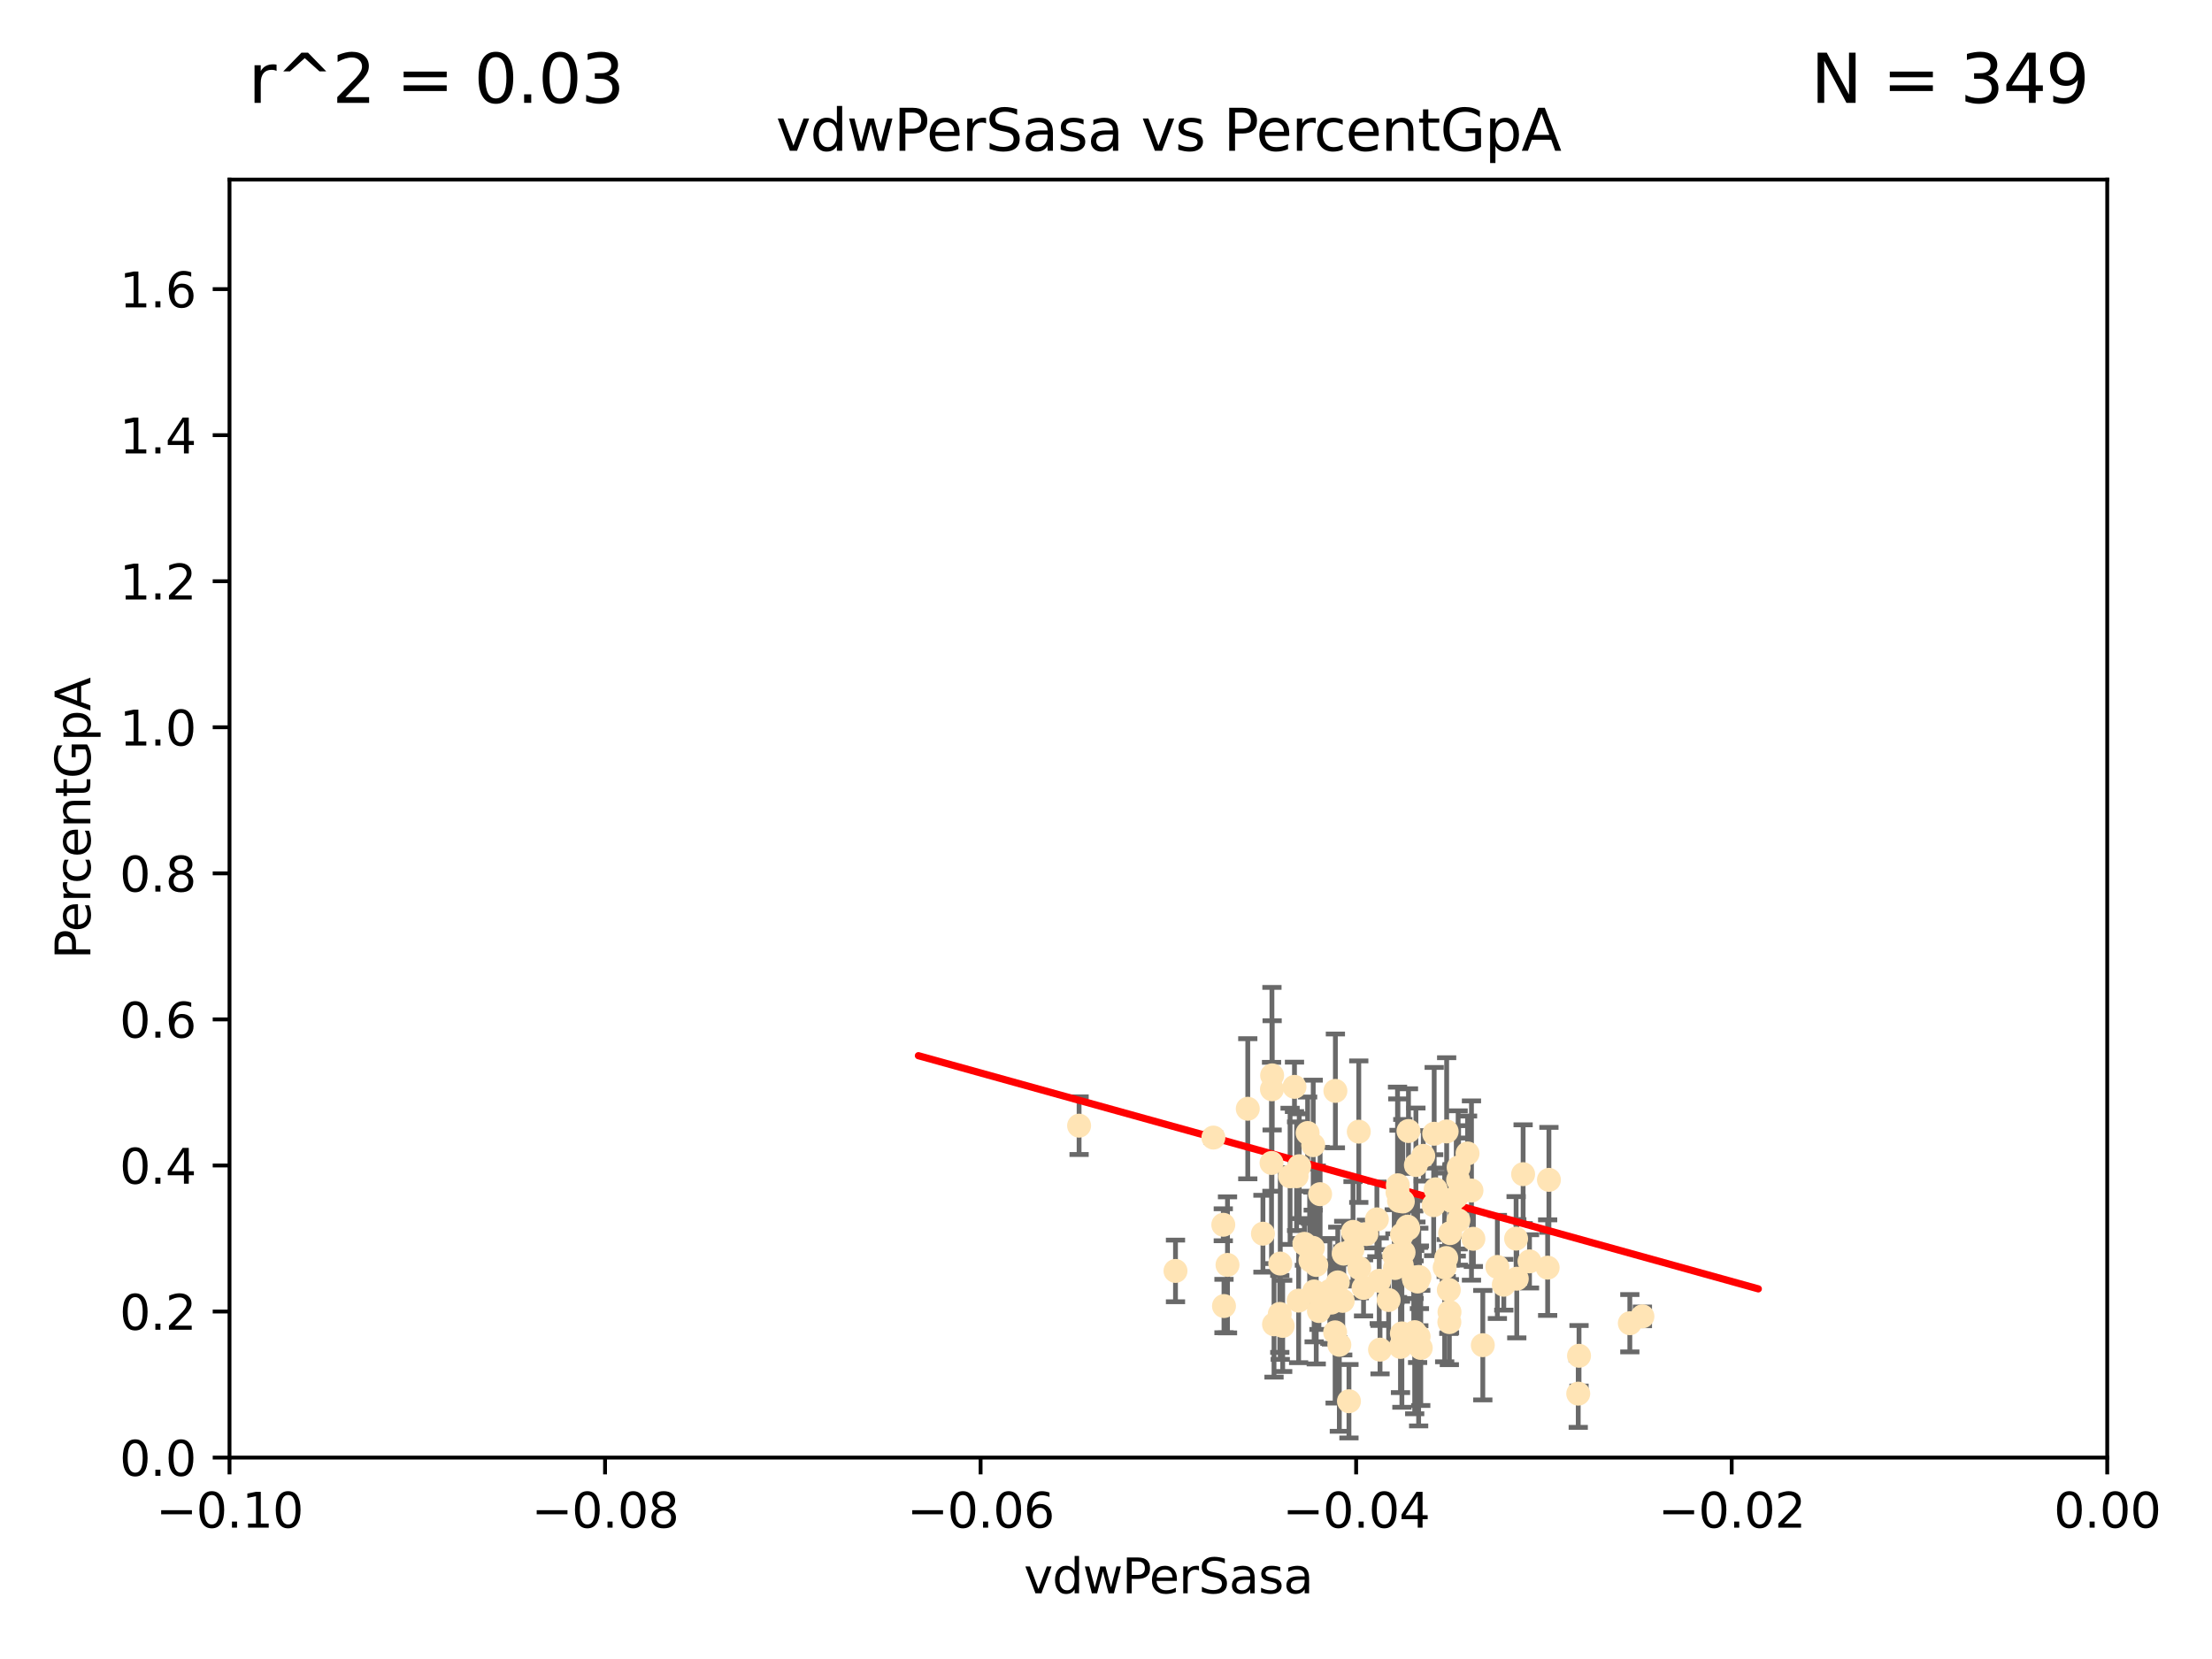 <?xml version="1.0" encoding="utf-8" standalone="no"?>
<!DOCTYPE svg PUBLIC "-//W3C//DTD SVG 1.1//EN"
  "http://www.w3.org/Graphics/SVG/1.1/DTD/svg11.dtd">
<svg xmlns:xlink="http://www.w3.org/1999/xlink" width="460.8pt" height="345.6pt" viewBox="0 0 460.8 345.6" xmlns="http://www.w3.org/2000/svg" version="1.1">
 <defs>
  <style type="text/css">*{stroke-linejoin: round; stroke-linecap: butt}</style>
 </defs>
 <g id="figure_1">
  <g id="patch_1">
   <path d="M 0 345.6 
L 460.8 345.6 
L 460.8 0 
L 0 0 
z
" style="fill: #ffffff"/>
  </g>
  <g id="axes_1">
   <g id="patch_2">
    <path d="M 47.81 303.64 
L 438.975 303.64 
L 438.975 37.411 
L 47.81 37.411 
z
" style="fill: #ffffff"/>
   </g>
   <g id="PathCollection_1">
    <defs>
     <path id="m0207c26d7f" d="M 0 1.118 
C 0.297 1.118 0.581 1 0.791 0.791 
C 1 0.581 1.118 0.297 1.118 0 
C 1.118 -0.297 1 -0.581 0.791 -0.791 
C 0.581 -1 0.297 -1.118 0 -1.118 
C -0.297 -1.118 -0.581 -1 -0.791 -0.791 
C -1 -0.581 -1.118 -0.297 -1.118 0 
C -1.118 0.297 -1 0.581 -0.791 0.791 
C -0.581 1 -0.297 1.118 0 1.118 
z
" style="stroke: #ffe4b5"/>
    </defs>
    <g clip-path="url(#p28d3230426)">
     <use xlink:href="#m0207c26d7f" x="269.664" y="226.411" style="fill: #ffe4b5; stroke: #ffe4b5"/>
     <use xlink:href="#m0207c26d7f" x="272.401" y="236.024" style="fill: #ffe4b5; stroke: #ffe4b5"/>
     <use xlink:href="#m0207c26d7f" x="296.49" y="240.787" style="fill: #ffe4b5; stroke: #ffe4b5"/>
     <use xlink:href="#m0207c26d7f" x="273.569" y="238.556" style="fill: #ffe4b5; stroke: #ffe4b5"/>
     <use xlink:href="#m0207c26d7f" x="278.683" y="267.146" style="fill: #ffe4b5; stroke: #ffe4b5"/>
     <use xlink:href="#m0207c26d7f" x="254.978" y="272.073" style="fill: #ffe4b5; stroke: #ffe4b5"/>
     <use xlink:href="#m0207c26d7f" x="292.233" y="250.289" style="fill: #ffe4b5; stroke: #ffe4b5"/>
     <use xlink:href="#m0207c26d7f" x="273.493" y="259.945" style="fill: #ffe4b5; stroke: #ffe4b5"/>
     <use xlink:href="#m0207c26d7f" x="290.448" y="261.555" style="fill: #ffe4b5; stroke: #ffe4b5"/>
     <use xlink:href="#m0207c26d7f" x="302.083" y="256.883" style="fill: #ffe4b5; stroke: #ffe4b5"/>
     <use xlink:href="#m0207c26d7f" x="295.528" y="278.454" style="fill: #ffe4b5; stroke: #ffe4b5"/>
     <use xlink:href="#m0207c26d7f" x="294.51" y="266.121" style="fill: #ffe4b5; stroke: #ffe4b5"/>
     <use xlink:href="#m0207c26d7f" x="270.651" y="242.941" style="fill: #ffe4b5; stroke: #ffe4b5"/>
     <use xlink:href="#m0207c26d7f" x="292.062" y="257.179" style="fill: #ffe4b5; stroke: #ffe4b5"/>
     <use xlink:href="#m0207c26d7f" x="264.884" y="242.265" style="fill: #ffe4b5; stroke: #ffe4b5"/>
     <use xlink:href="#m0207c26d7f" x="295.562" y="266.011" style="fill: #ffe4b5; stroke: #ffe4b5"/>
     <use xlink:href="#m0207c26d7f" x="298.769" y="236.182" style="fill: #ffe4b5; stroke: #ffe4b5"/>
     <use xlink:href="#m0207c26d7f" x="284.051" y="268.294" style="fill: #ffe4b5; stroke: #ffe4b5"/>
     <use xlink:href="#m0207c26d7f" x="291.746" y="280.592" style="fill: #ffe4b5; stroke: #ffe4b5"/>
     <use xlink:href="#m0207c26d7f" x="277.349" y="271.362" style="fill: #ffe4b5; stroke: #ffe4b5"/>
     <use xlink:href="#m0207c26d7f" x="281.859" y="256.619" style="fill: #ffe4b5; stroke: #ffe4b5"/>
     <use xlink:href="#m0207c26d7f" x="291.13" y="248.374" style="fill: #ffe4b5; stroke: #ffe4b5"/>
     <use xlink:href="#m0207c26d7f" x="303.804" y="254.217" style="fill: #ffe4b5; stroke: #ffe4b5"/>
     <use xlink:href="#m0207c26d7f" x="291.442" y="250.156" style="fill: #ffe4b5; stroke: #ffe4b5"/>
     <use xlink:href="#m0207c26d7f" x="272.823" y="260.133" style="fill: #ffe4b5; stroke: #ffe4b5"/>
     <use xlink:href="#m0207c26d7f" x="275.003" y="248.766" style="fill: #ffe4b5; stroke: #ffe4b5"/>
     <use xlink:href="#m0207c26d7f" x="271.73" y="259.112" style="fill: #ffe4b5; stroke: #ffe4b5"/>
     <use xlink:href="#m0207c26d7f" x="286.831" y="254.013" style="fill: #ffe4b5; stroke: #ffe4b5"/>
     <use xlink:href="#m0207c26d7f" x="295.314" y="266.966" style="fill: #ffe4b5; stroke: #ffe4b5"/>
     <use xlink:href="#m0207c26d7f" x="274.761" y="273.113" style="fill: #ffe4b5; stroke: #ffe4b5"/>
     <use xlink:href="#m0207c26d7f" x="303.758" y="245.794" style="fill: #ffe4b5; stroke: #ffe4b5"/>
     <use xlink:href="#m0207c26d7f" x="295.97" y="280.798" style="fill: #ffe4b5; stroke: #ffe4b5"/>
     <use xlink:href="#m0207c26d7f" x="281.733" y="260.314" style="fill: #ffe4b5; stroke: #ffe4b5"/>
     <use xlink:href="#m0207c26d7f" x="224.795" y="234.499" style="fill: #ffe4b5; stroke: #ffe4b5"/>
     <use xlink:href="#m0207c26d7f" x="267.207" y="276.213" style="fill: #ffe4b5; stroke: #ffe4b5"/>
     <use xlink:href="#m0207c26d7f" x="270.529" y="270.942" style="fill: #ffe4b5; stroke: #ffe4b5"/>
     <use xlink:href="#m0207c26d7f" x="279.92" y="261.159" style="fill: #ffe4b5; stroke: #ffe4b5"/>
     <use xlink:href="#m0207c26d7f" x="308.896" y="280.225" style="fill: #ffe4b5; stroke: #ffe4b5"/>
     <use xlink:href="#m0207c26d7f" x="289.28" y="270.815" style="fill: #ffe4b5; stroke: #ffe4b5"/>
     <use xlink:href="#m0207c26d7f" x="303.365" y="249.368" style="fill: #ffe4b5; stroke: #ffe4b5"/>
     <use xlink:href="#m0207c26d7f" x="302.467" y="250.219" style="fill: #ffe4b5; stroke: #ffe4b5"/>
     <use xlink:href="#m0207c26d7f" x="265.402" y="275.875" style="fill: #ffe4b5; stroke: #ffe4b5"/>
     <use xlink:href="#m0207c26d7f" x="244.877" y="264.76" style="fill: #ffe4b5; stroke: #ffe4b5"/>
     <use xlink:href="#m0207c26d7f" x="303.858" y="243.187" style="fill: #ffe4b5; stroke: #ffe4b5"/>
     <use xlink:href="#m0207c26d7f" x="301.364" y="235.695" style="fill: #ffe4b5; stroke: #ffe4b5"/>
     <use xlink:href="#m0207c26d7f" x="284.648" y="257.072" style="fill: #ffe4b5; stroke: #ffe4b5"/>
     <use xlink:href="#m0207c26d7f" x="277.031" y="268.929" style="fill: #ffe4b5; stroke: #ffe4b5"/>
     <use xlink:href="#m0207c26d7f" x="278.132" y="277.551" style="fill: #ffe4b5; stroke: #ffe4b5"/>
     <use xlink:href="#m0207c26d7f" x="268.749" y="245.048" style="fill: #ffe4b5; stroke: #ffe4b5"/>
     <use xlink:href="#m0207c26d7f" x="252.769" y="236.977" style="fill: #ffe4b5; stroke: #ffe4b5"/>
     <use xlink:href="#m0207c26d7f" x="293.411" y="235.615" style="fill: #ffe4b5; stroke: #ffe4b5"/>
     <use xlink:href="#m0207c26d7f" x="294.708" y="277.511" style="fill: #ffe4b5; stroke: #ffe4b5"/>
     <use xlink:href="#m0207c26d7f" x="274.197" y="263.511" style="fill: #ffe4b5; stroke: #ffe4b5"/>
     <use xlink:href="#m0207c26d7f" x="322.403" y="264.074" style="fill: #ffe4b5; stroke: #ffe4b5"/>
     <use xlink:href="#m0207c26d7f" x="259.934" y="230.974" style="fill: #ffe4b5; stroke: #ffe4b5"/>
     <use xlink:href="#m0207c26d7f" x="292.026" y="263.623" style="fill: #ffe4b5; stroke: #ffe4b5"/>
     <use xlink:href="#m0207c26d7f" x="264.969" y="226.92" style="fill: #ffe4b5; stroke: #ffe4b5"/>
     <use xlink:href="#m0207c26d7f" x="301.956" y="273.317" style="fill: #ffe4b5; stroke: #ffe4b5"/>
     <use xlink:href="#m0207c26d7f" x="290.589" y="264.148" style="fill: #ffe4b5; stroke: #ffe4b5"/>
     <use xlink:href="#m0207c26d7f" x="300.953" y="264.031" style="fill: #ffe4b5; stroke: #ffe4b5"/>
     <use xlink:href="#m0207c26d7f" x="313.269" y="267.635" style="fill: #ffe4b5; stroke: #ffe4b5"/>
     <use xlink:href="#m0207c26d7f" x="279.716" y="270.997" style="fill: #ffe4b5; stroke: #ffe4b5"/>
     <use xlink:href="#m0207c26d7f" x="302.508" y="249.862" style="fill: #ffe4b5; stroke: #ffe4b5"/>
     <use xlink:href="#m0207c26d7f" x="311.93" y="263.927" style="fill: #ffe4b5; stroke: #ffe4b5"/>
     <use xlink:href="#m0207c26d7f" x="328.776" y="290.323" style="fill: #ffe4b5; stroke: #ffe4b5"/>
     <use xlink:href="#m0207c26d7f" x="287.487" y="281.157" style="fill: #ffe4b5; stroke: #ffe4b5"/>
     <use xlink:href="#m0207c26d7f" x="294.579" y="266.582" style="fill: #ffe4b5; stroke: #ffe4b5"/>
     <use xlink:href="#m0207c26d7f" x="272.991" y="262.579" style="fill: #ffe4b5; stroke: #ffe4b5"/>
     <use xlink:href="#m0207c26d7f" x="295.69" y="266.085" style="fill: #ffe4b5; stroke: #ffe4b5"/>
     <use xlink:href="#m0207c26d7f" x="315.972" y="266.38" style="fill: #ffe4b5; stroke: #ffe4b5"/>
     <use xlink:href="#m0207c26d7f" x="273.762" y="269.032" style="fill: #ffe4b5; stroke: #ffe4b5"/>
     <use xlink:href="#m0207c26d7f" x="301.814" y="268.709" style="fill: #ffe4b5; stroke: #ffe4b5"/>
     <use xlink:href="#m0207c26d7f" x="322.669" y="245.785" style="fill: #ffe4b5; stroke: #ffe4b5"/>
     <use xlink:href="#m0207c26d7f" x="301.275" y="262.072" style="fill: #ffe4b5; stroke: #ffe4b5"/>
     <use xlink:href="#m0207c26d7f" x="315.832" y="258.03" style="fill: #ffe4b5; stroke: #ffe4b5"/>
     <use xlink:href="#m0207c26d7f" x="283.161" y="264.173" style="fill: #ffe4b5; stroke: #ffe4b5"/>
     <use xlink:href="#m0207c26d7f" x="278.186" y="227.252" style="fill: #ffe4b5; stroke: #ffe4b5"/>
     <use xlink:href="#m0207c26d7f" x="283.059" y="235.745" style="fill: #ffe4b5; stroke: #ffe4b5"/>
     <use xlink:href="#m0207c26d7f" x="292.39" y="260.898" style="fill: #ffe4b5; stroke: #ffe4b5"/>
     <use xlink:href="#m0207c26d7f" x="263.094" y="257.002" style="fill: #ffe4b5; stroke: #ffe4b5"/>
     <use xlink:href="#m0207c26d7f" x="265.009" y="224.019" style="fill: #ffe4b5; stroke: #ffe4b5"/>
     <use xlink:href="#m0207c26d7f" x="306.931" y="258.061" style="fill: #ffe4b5; stroke: #ffe4b5"/>
     <use xlink:href="#m0207c26d7f" x="281.013" y="291.9" style="fill: #ffe4b5; stroke: #ffe4b5"/>
     <use xlink:href="#m0207c26d7f" x="318.624" y="262.765" style="fill: #ffe4b5; stroke: #ffe4b5"/>
     <use xlink:href="#m0207c26d7f" x="293.226" y="255.534" style="fill: #ffe4b5; stroke: #ffe4b5"/>
     <use xlink:href="#m0207c26d7f" x="299.073" y="247.753" style="fill: #ffe4b5; stroke: #ffe4b5"/>
     <use xlink:href="#m0207c26d7f" x="293.36" y="255.921" style="fill: #ffe4b5; stroke: #ffe4b5"/>
     <use xlink:href="#m0207c26d7f" x="317.293" y="244.603" style="fill: #ffe4b5; stroke: #ffe4b5"/>
     <use xlink:href="#m0207c26d7f" x="339.524" y="275.649" style="fill: #ffe4b5; stroke: #ffe4b5"/>
     <use xlink:href="#m0207c26d7f" x="266.604" y="273.715" style="fill: #ffe4b5; stroke: #ffe4b5"/>
     <use xlink:href="#m0207c26d7f" x="287.32" y="266.809" style="fill: #ffe4b5; stroke: #ffe4b5"/>
     <use xlink:href="#m0207c26d7f" x="254.834" y="255.142" style="fill: #ffe4b5; stroke: #ffe4b5"/>
     <use xlink:href="#m0207c26d7f" x="255.713" y="263.501" style="fill: #ffe4b5; stroke: #ffe4b5"/>
     <use xlink:href="#m0207c26d7f" x="279.009" y="280.144" style="fill: #ffe4b5; stroke: #ffe4b5"/>
     <use xlink:href="#m0207c26d7f" x="266.702" y="263.219" style="fill: #ffe4b5; stroke: #ffe4b5"/>
     <use xlink:href="#m0207c26d7f" x="291.194" y="246.911" style="fill: #ffe4b5; stroke: #ffe4b5"/>
     <use xlink:href="#m0207c26d7f" x="305.718" y="240.283" style="fill: #ffe4b5; stroke: #ffe4b5"/>
     <use xlink:href="#m0207c26d7f" x="306.535" y="248.009" style="fill: #ffe4b5; stroke: #ffe4b5"/>
     <use xlink:href="#m0207c26d7f" x="301.927" y="275.418" style="fill: #ffe4b5; stroke: #ffe4b5"/>
     <use xlink:href="#m0207c26d7f" x="342.144" y="274.226" style="fill: #ffe4b5; stroke: #ffe4b5"/>
     <use xlink:href="#m0207c26d7f" x="298.661" y="251.06" style="fill: #ffe4b5; stroke: #ffe4b5"/>
     <use xlink:href="#m0207c26d7f" x="294.958" y="242.696" style="fill: #ffe4b5; stroke: #ffe4b5"/>
     <use xlink:href="#m0207c26d7f" x="270.104" y="245.033" style="fill: #ffe4b5; stroke: #ffe4b5"/>
     <use xlink:href="#m0207c26d7f" x="292.041" y="277.773" style="fill: #ffe4b5; stroke: #ffe4b5"/>
     <use xlink:href="#m0207c26d7f" x="328.94" y="282.435" style="fill: #ffe4b5; stroke: #ffe4b5"/>
    </g>
   </g>
   <g id="matplotlib.axis_1">
    <g id="xtick_1">
     <g id="line2d_1">
      <defs>
       <path id="maebeb0975f" d="M 0 0 
L 0 3.5 
" style="stroke: #000000; stroke-width: 0.8"/>
      </defs>
      <g>
       <use xlink:href="#maebeb0975f" x="47.81" y="303.64" style="stroke: #000000; stroke-width: 0.8"/>
      </g>
     </g>
     <g id="text_1">
      <!-- −0.10 -->
      <g transform="translate(32.487 318.238)scale(0.1 -0.1)">
       <defs>
        <path id="DejaVuSans-2212" d="M 678 2272 
L 4684 2272 
L 4684 1741 
L 678 1741 
L 678 2272 
z
" transform="scale(0.016)"/>
        <path id="DejaVuSans-30" d="M 2034 4250 
Q 1547 4250 1301 3770 
Q 1056 3291 1056 2328 
Q 1056 1369 1301 889 
Q 1547 409 2034 409 
Q 2525 409 2770 889 
Q 3016 1369 3016 2328 
Q 3016 3291 2770 3770 
Q 2525 4250 2034 4250 
z
M 2034 4750 
Q 2819 4750 3233 4129 
Q 3647 3509 3647 2328 
Q 3647 1150 3233 529 
Q 2819 -91 2034 -91 
Q 1250 -91 836 529 
Q 422 1150 422 2328 
Q 422 3509 836 4129 
Q 1250 4750 2034 4750 
z
" transform="scale(0.016)"/>
        <path id="DejaVuSans-2e" d="M 684 794 
L 1344 794 
L 1344 0 
L 684 0 
L 684 794 
z
" transform="scale(0.016)"/>
        <path id="DejaVuSans-31" d="M 794 531 
L 1825 531 
L 1825 4091 
L 703 3866 
L 703 4441 
L 1819 4666 
L 2450 4666 
L 2450 531 
L 3481 531 
L 3481 0 
L 794 0 
L 794 531 
z
" transform="scale(0.016)"/>
       </defs>
       <use xlink:href="#DejaVuSans-2212"/>
       <use xlink:href="#DejaVuSans-30" x="83.789"/>
       <use xlink:href="#DejaVuSans-2e" x="147.412"/>
       <use xlink:href="#DejaVuSans-31" x="179.199"/>
       <use xlink:href="#DejaVuSans-30" x="242.822"/>
      </g>
     </g>
    </g>
    <g id="xtick_2">
     <g id="line2d_2">
      <g>
       <use xlink:href="#maebeb0975f" x="126.043" y="303.64" style="stroke: #000000; stroke-width: 0.8"/>
      </g>
     </g>
     <g id="text_2">
      <!-- −0.08 -->
      <g transform="translate(110.72 318.238)scale(0.1 -0.1)">
       <defs>
        <path id="DejaVuSans-38" d="M 2034 2216 
Q 1584 2216 1326 1975 
Q 1069 1734 1069 1313 
Q 1069 891 1326 650 
Q 1584 409 2034 409 
Q 2484 409 2743 651 
Q 3003 894 3003 1313 
Q 3003 1734 2745 1975 
Q 2488 2216 2034 2216 
z
M 1403 2484 
Q 997 2584 770 2862 
Q 544 3141 544 3541 
Q 544 4100 942 4425 
Q 1341 4750 2034 4750 
Q 2731 4750 3128 4425 
Q 3525 4100 3525 3541 
Q 3525 3141 3298 2862 
Q 3072 2584 2669 2484 
Q 3125 2378 3379 2068 
Q 3634 1759 3634 1313 
Q 3634 634 3220 271 
Q 2806 -91 2034 -91 
Q 1263 -91 848 271 
Q 434 634 434 1313 
Q 434 1759 690 2068 
Q 947 2378 1403 2484 
z
M 1172 3481 
Q 1172 3119 1398 2916 
Q 1625 2713 2034 2713 
Q 2441 2713 2670 2916 
Q 2900 3119 2900 3481 
Q 2900 3844 2670 4047 
Q 2441 4250 2034 4250 
Q 1625 4250 1398 4047 
Q 1172 3844 1172 3481 
z
" transform="scale(0.016)"/>
       </defs>
       <use xlink:href="#DejaVuSans-2212"/>
       <use xlink:href="#DejaVuSans-30" x="83.789"/>
       <use xlink:href="#DejaVuSans-2e" x="147.412"/>
       <use xlink:href="#DejaVuSans-30" x="179.199"/>
       <use xlink:href="#DejaVuSans-38" x="242.822"/>
      </g>
     </g>
    </g>
    <g id="xtick_3">
     <g id="line2d_3">
      <g>
       <use xlink:href="#maebeb0975f" x="204.276" y="303.64" style="stroke: #000000; stroke-width: 0.8"/>
      </g>
     </g>
     <g id="text_3">
      <!-- −0.06 -->
      <g transform="translate(188.953 318.238)scale(0.1 -0.1)">
       <defs>
        <path id="DejaVuSans-36" d="M 2113 2584 
Q 1688 2584 1439 2293 
Q 1191 2003 1191 1497 
Q 1191 994 1439 701 
Q 1688 409 2113 409 
Q 2538 409 2786 701 
Q 3034 994 3034 1497 
Q 3034 2003 2786 2293 
Q 2538 2584 2113 2584 
z
M 3366 4563 
L 3366 3988 
Q 3128 4100 2886 4159 
Q 2644 4219 2406 4219 
Q 1781 4219 1451 3797 
Q 1122 3375 1075 2522 
Q 1259 2794 1537 2939 
Q 1816 3084 2150 3084 
Q 2853 3084 3261 2657 
Q 3669 2231 3669 1497 
Q 3669 778 3244 343 
Q 2819 -91 2113 -91 
Q 1303 -91 875 529 
Q 447 1150 447 2328 
Q 447 3434 972 4092 
Q 1497 4750 2381 4750 
Q 2619 4750 2861 4703 
Q 3103 4656 3366 4563 
z
" transform="scale(0.016)"/>
       </defs>
       <use xlink:href="#DejaVuSans-2212"/>
       <use xlink:href="#DejaVuSans-30" x="83.789"/>
       <use xlink:href="#DejaVuSans-2e" x="147.412"/>
       <use xlink:href="#DejaVuSans-30" x="179.199"/>
       <use xlink:href="#DejaVuSans-36" x="242.822"/>
      </g>
     </g>
    </g>
    <g id="xtick_4">
     <g id="line2d_4">
      <g>
       <use xlink:href="#maebeb0975f" x="282.509" y="303.64" style="stroke: #000000; stroke-width: 0.8"/>
      </g>
     </g>
     <g id="text_4">
      <!-- −0.04 -->
      <g transform="translate(267.186 318.238)scale(0.1 -0.1)">
       <defs>
        <path id="DejaVuSans-34" d="M 2419 4116 
L 825 1625 
L 2419 1625 
L 2419 4116 
z
M 2253 4666 
L 3047 4666 
L 3047 1625 
L 3713 1625 
L 3713 1100 
L 3047 1100 
L 3047 0 
L 2419 0 
L 2419 1100 
L 313 1100 
L 313 1709 
L 2253 4666 
z
" transform="scale(0.016)"/>
       </defs>
       <use xlink:href="#DejaVuSans-2212"/>
       <use xlink:href="#DejaVuSans-30" x="83.789"/>
       <use xlink:href="#DejaVuSans-2e" x="147.412"/>
       <use xlink:href="#DejaVuSans-30" x="179.199"/>
       <use xlink:href="#DejaVuSans-34" x="242.822"/>
      </g>
     </g>
    </g>
    <g id="xtick_5">
     <g id="line2d_5">
      <g>
       <use xlink:href="#maebeb0975f" x="360.742" y="303.64" style="stroke: #000000; stroke-width: 0.8"/>
      </g>
     </g>
     <g id="text_5">
      <!-- −0.02 -->
      <g transform="translate(345.419 318.238)scale(0.1 -0.1)">
       <defs>
        <path id="DejaVuSans-32" d="M 1228 531 
L 3431 531 
L 3431 0 
L 469 0 
L 469 531 
Q 828 903 1448 1529 
Q 2069 2156 2228 2338 
Q 2531 2678 2651 2914 
Q 2772 3150 2772 3378 
Q 2772 3750 2511 3984 
Q 2250 4219 1831 4219 
Q 1534 4219 1204 4116 
Q 875 4013 500 3803 
L 500 4441 
Q 881 4594 1212 4672 
Q 1544 4750 1819 4750 
Q 2544 4750 2975 4387 
Q 3406 4025 3406 3419 
Q 3406 3131 3298 2873 
Q 3191 2616 2906 2266 
Q 2828 2175 2409 1742 
Q 1991 1309 1228 531 
z
" transform="scale(0.016)"/>
       </defs>
       <use xlink:href="#DejaVuSans-2212"/>
       <use xlink:href="#DejaVuSans-30" x="83.789"/>
       <use xlink:href="#DejaVuSans-2e" x="147.412"/>
       <use xlink:href="#DejaVuSans-30" x="179.199"/>
       <use xlink:href="#DejaVuSans-32" x="242.822"/>
      </g>
     </g>
    </g>
    <g id="xtick_6">
     <g id="line2d_6">
      <g>
       <use xlink:href="#maebeb0975f" x="438.975" y="303.64" style="stroke: #000000; stroke-width: 0.8"/>
      </g>
     </g>
     <g id="text_6">
      <!-- 0.00 -->
      <g transform="translate(427.842 318.238)scale(0.1 -0.1)">
       <use xlink:href="#DejaVuSans-30"/>
       <use xlink:href="#DejaVuSans-2e" x="63.623"/>
       <use xlink:href="#DejaVuSans-30" x="95.41"/>
       <use xlink:href="#DejaVuSans-30" x="159.033"/>
      </g>
     </g>
    </g>
    <g id="text_7">
     <!-- vdwPerSasa -->
     <g transform="translate(213.297 331.917)scale(0.1 -0.1)">
      <defs>
       <path id="DejaVuSans-76" d="M 191 3500 
L 800 3500 
L 1894 563 
L 2988 3500 
L 3597 3500 
L 2284 0 
L 1503 0 
L 191 3500 
z
" transform="scale(0.016)"/>
       <path id="DejaVuSans-64" d="M 2906 2969 
L 2906 4863 
L 3481 4863 
L 3481 0 
L 2906 0 
L 2906 525 
Q 2725 213 2448 61 
Q 2172 -91 1784 -91 
Q 1150 -91 751 415 
Q 353 922 353 1747 
Q 353 2572 751 3078 
Q 1150 3584 1784 3584 
Q 2172 3584 2448 3432 
Q 2725 3281 2906 2969 
z
M 947 1747 
Q 947 1113 1208 752 
Q 1469 391 1925 391 
Q 2381 391 2643 752 
Q 2906 1113 2906 1747 
Q 2906 2381 2643 2742 
Q 2381 3103 1925 3103 
Q 1469 3103 1208 2742 
Q 947 2381 947 1747 
z
" transform="scale(0.016)"/>
       <path id="DejaVuSans-77" d="M 269 3500 
L 844 3500 
L 1563 769 
L 2278 3500 
L 2956 3500 
L 3675 769 
L 4391 3500 
L 4966 3500 
L 4050 0 
L 3372 0 
L 2619 2869 
L 1863 0 
L 1184 0 
L 269 3500 
z
" transform="scale(0.016)"/>
       <path id="DejaVuSans-50" d="M 1259 4147 
L 1259 2394 
L 2053 2394 
Q 2494 2394 2734 2622 
Q 2975 2850 2975 3272 
Q 2975 3691 2734 3919 
Q 2494 4147 2053 4147 
L 1259 4147 
z
M 628 4666 
L 2053 4666 
Q 2838 4666 3239 4311 
Q 3641 3956 3641 3272 
Q 3641 2581 3239 2228 
Q 2838 1875 2053 1875 
L 1259 1875 
L 1259 0 
L 628 0 
L 628 4666 
z
" transform="scale(0.016)"/>
       <path id="DejaVuSans-65" d="M 3597 1894 
L 3597 1613 
L 953 1613 
Q 991 1019 1311 708 
Q 1631 397 2203 397 
Q 2534 397 2845 478 
Q 3156 559 3463 722 
L 3463 178 
Q 3153 47 2828 -22 
Q 2503 -91 2169 -91 
Q 1331 -91 842 396 
Q 353 884 353 1716 
Q 353 2575 817 3079 
Q 1281 3584 2069 3584 
Q 2775 3584 3186 3129 
Q 3597 2675 3597 1894 
z
M 3022 2063 
Q 3016 2534 2758 2815 
Q 2500 3097 2075 3097 
Q 1594 3097 1305 2825 
Q 1016 2553 972 2059 
L 3022 2063 
z
" transform="scale(0.016)"/>
       <path id="DejaVuSans-72" d="M 2631 2963 
Q 2534 3019 2420 3045 
Q 2306 3072 2169 3072 
Q 1681 3072 1420 2755 
Q 1159 2438 1159 1844 
L 1159 0 
L 581 0 
L 581 3500 
L 1159 3500 
L 1159 2956 
Q 1341 3275 1631 3429 
Q 1922 3584 2338 3584 
Q 2397 3584 2469 3576 
Q 2541 3569 2628 3553 
L 2631 2963 
z
" transform="scale(0.016)"/>
       <path id="DejaVuSans-53" d="M 3425 4513 
L 3425 3897 
Q 3066 4069 2747 4153 
Q 2428 4238 2131 4238 
Q 1616 4238 1336 4038 
Q 1056 3838 1056 3469 
Q 1056 3159 1242 3001 
Q 1428 2844 1947 2747 
L 2328 2669 
Q 3034 2534 3370 2195 
Q 3706 1856 3706 1288 
Q 3706 609 3251 259 
Q 2797 -91 1919 -91 
Q 1588 -91 1214 -16 
Q 841 59 441 206 
L 441 856 
Q 825 641 1194 531 
Q 1563 422 1919 422 
Q 2459 422 2753 634 
Q 3047 847 3047 1241 
Q 3047 1584 2836 1778 
Q 2625 1972 2144 2069 
L 1759 2144 
Q 1053 2284 737 2584 
Q 422 2884 422 3419 
Q 422 4038 858 4394 
Q 1294 4750 2059 4750 
Q 2388 4750 2728 4690 
Q 3069 4631 3425 4513 
z
" transform="scale(0.016)"/>
       <path id="DejaVuSans-61" d="M 2194 1759 
Q 1497 1759 1228 1600 
Q 959 1441 959 1056 
Q 959 750 1161 570 
Q 1363 391 1709 391 
Q 2188 391 2477 730 
Q 2766 1069 2766 1631 
L 2766 1759 
L 2194 1759 
z
M 3341 1997 
L 3341 0 
L 2766 0 
L 2766 531 
Q 2569 213 2275 61 
Q 1981 -91 1556 -91 
Q 1019 -91 701 211 
Q 384 513 384 1019 
Q 384 1609 779 1909 
Q 1175 2209 1959 2209 
L 2766 2209 
L 2766 2266 
Q 2766 2663 2505 2880 
Q 2244 3097 1772 3097 
Q 1472 3097 1187 3025 
Q 903 2953 641 2809 
L 641 3341 
Q 956 3463 1253 3523 
Q 1550 3584 1831 3584 
Q 2591 3584 2966 3190 
Q 3341 2797 3341 1997 
z
" transform="scale(0.016)"/>
       <path id="DejaVuSans-73" d="M 2834 3397 
L 2834 2853 
Q 2591 2978 2328 3040 
Q 2066 3103 1784 3103 
Q 1356 3103 1142 2972 
Q 928 2841 928 2578 
Q 928 2378 1081 2264 
Q 1234 2150 1697 2047 
L 1894 2003 
Q 2506 1872 2764 1633 
Q 3022 1394 3022 966 
Q 3022 478 2636 193 
Q 2250 -91 1575 -91 
Q 1294 -91 989 -36 
Q 684 19 347 128 
L 347 722 
Q 666 556 975 473 
Q 1284 391 1588 391 
Q 1994 391 2212 530 
Q 2431 669 2431 922 
Q 2431 1156 2273 1281 
Q 2116 1406 1581 1522 
L 1381 1569 
Q 847 1681 609 1914 
Q 372 2147 372 2553 
Q 372 3047 722 3315 
Q 1072 3584 1716 3584 
Q 2034 3584 2315 3537 
Q 2597 3491 2834 3397 
z
" transform="scale(0.016)"/>
      </defs>
      <use xlink:href="#DejaVuSans-76"/>
      <use xlink:href="#DejaVuSans-64" x="59.18"/>
      <use xlink:href="#DejaVuSans-77" x="122.656"/>
      <use xlink:href="#DejaVuSans-50" x="204.443"/>
      <use xlink:href="#DejaVuSans-65" x="261.121"/>
      <use xlink:href="#DejaVuSans-72" x="322.645"/>
      <use xlink:href="#DejaVuSans-53" x="363.758"/>
      <use xlink:href="#DejaVuSans-61" x="427.234"/>
      <use xlink:href="#DejaVuSans-73" x="488.514"/>
      <use xlink:href="#DejaVuSans-61" x="540.613"/>
     </g>
    </g>
   </g>
   <g id="matplotlib.axis_2">
    <g id="ytick_1">
     <g id="line2d_7">
      <defs>
       <path id="m81712c2ec4" d="M 0 0 
L -3.5 0 
" style="stroke: #000000; stroke-width: 0.8"/>
      </defs>
      <g>
       <use xlink:href="#m81712c2ec4" x="47.81" y="303.64" style="stroke: #000000; stroke-width: 0.8"/>
      </g>
     </g>
     <g id="text_8">
      <!-- 0.0 -->
      <g transform="translate(24.907 307.439)scale(0.1 -0.1)">
       <use xlink:href="#DejaVuSans-30"/>
       <use xlink:href="#DejaVuSans-2e" x="63.623"/>
       <use xlink:href="#DejaVuSans-30" x="95.41"/>
      </g>
     </g>
    </g>
    <g id="ytick_2">
     <g id="line2d_8">
      <g>
       <use xlink:href="#m81712c2ec4" x="47.81" y="273.214" style="stroke: #000000; stroke-width: 0.8"/>
      </g>
     </g>
     <g id="text_9">
      <!-- 0.2 -->
      <g transform="translate(24.907 277.013)scale(0.1 -0.1)">
       <use xlink:href="#DejaVuSans-30"/>
       <use xlink:href="#DejaVuSans-2e" x="63.623"/>
       <use xlink:href="#DejaVuSans-32" x="95.41"/>
      </g>
     </g>
    </g>
    <g id="ytick_3">
     <g id="line2d_9">
      <g>
       <use xlink:href="#m81712c2ec4" x="47.81" y="242.788" style="stroke: #000000; stroke-width: 0.8"/>
      </g>
     </g>
     <g id="text_10">
      <!-- 0.4 -->
      <g transform="translate(24.907 246.587)scale(0.1 -0.1)">
       <use xlink:href="#DejaVuSans-30"/>
       <use xlink:href="#DejaVuSans-2e" x="63.623"/>
       <use xlink:href="#DejaVuSans-34" x="95.41"/>
      </g>
     </g>
    </g>
    <g id="ytick_4">
     <g id="line2d_10">
      <g>
       <use xlink:href="#m81712c2ec4" x="47.81" y="212.362" style="stroke: #000000; stroke-width: 0.8"/>
      </g>
     </g>
     <g id="text_11">
      <!-- 0.6 -->
      <g transform="translate(24.907 216.161)scale(0.1 -0.1)">
       <use xlink:href="#DejaVuSans-30"/>
       <use xlink:href="#DejaVuSans-2e" x="63.623"/>
       <use xlink:href="#DejaVuSans-36" x="95.41"/>
      </g>
     </g>
    </g>
    <g id="ytick_5">
     <g id="line2d_11">
      <g>
       <use xlink:href="#m81712c2ec4" x="47.81" y="181.935" style="stroke: #000000; stroke-width: 0.8"/>
      </g>
     </g>
     <g id="text_12">
      <!-- 0.8 -->
      <g transform="translate(24.907 185.735)scale(0.1 -0.1)">
       <use xlink:href="#DejaVuSans-30"/>
       <use xlink:href="#DejaVuSans-2e" x="63.623"/>
       <use xlink:href="#DejaVuSans-38" x="95.41"/>
      </g>
     </g>
    </g>
    <g id="ytick_6">
     <g id="line2d_12">
      <g>
       <use xlink:href="#m81712c2ec4" x="47.81" y="151.509" style="stroke: #000000; stroke-width: 0.8"/>
      </g>
     </g>
     <g id="text_13">
      <!-- 1.0 -->
      <g transform="translate(24.907 155.308)scale(0.1 -0.1)">
       <use xlink:href="#DejaVuSans-31"/>
       <use xlink:href="#DejaVuSans-2e" x="63.623"/>
       <use xlink:href="#DejaVuSans-30" x="95.41"/>
      </g>
     </g>
    </g>
    <g id="ytick_7">
     <g id="line2d_13">
      <g>
       <use xlink:href="#m81712c2ec4" x="47.81" y="121.083" style="stroke: #000000; stroke-width: 0.8"/>
      </g>
     </g>
     <g id="text_14">
      <!-- 1.2 -->
      <g transform="translate(24.907 124.882)scale(0.1 -0.1)">
       <use xlink:href="#DejaVuSans-31"/>
       <use xlink:href="#DejaVuSans-2e" x="63.623"/>
       <use xlink:href="#DejaVuSans-32" x="95.41"/>
      </g>
     </g>
    </g>
    <g id="ytick_8">
     <g id="line2d_14">
      <g>
       <use xlink:href="#m81712c2ec4" x="47.81" y="90.657" style="stroke: #000000; stroke-width: 0.8"/>
      </g>
     </g>
     <g id="text_15">
      <!-- 1.4 -->
      <g transform="translate(24.907 94.456)scale(0.1 -0.1)">
       <use xlink:href="#DejaVuSans-31"/>
       <use xlink:href="#DejaVuSans-2e" x="63.623"/>
       <use xlink:href="#DejaVuSans-34" x="95.41"/>
      </g>
     </g>
    </g>
    <g id="ytick_9">
     <g id="line2d_15">
      <g>
       <use xlink:href="#m81712c2ec4" x="47.81" y="60.231" style="stroke: #000000; stroke-width: 0.8"/>
      </g>
     </g>
     <g id="text_16">
      <!-- 1.6 -->
      <g transform="translate(24.907 64.03)scale(0.1 -0.1)">
       <use xlink:href="#DejaVuSans-31"/>
       <use xlink:href="#DejaVuSans-2e" x="63.623"/>
       <use xlink:href="#DejaVuSans-36" x="95.41"/>
      </g>
     </g>
    </g>
    <g id="text_17">
     <!-- PercentGpA -->
     <g transform="translate(18.827 199.802)rotate(-90)scale(0.1 -0.1)">
      <defs>
       <path id="DejaVuSans-63" d="M 3122 3366 
L 3122 2828 
Q 2878 2963 2633 3030 
Q 2388 3097 2138 3097 
Q 1578 3097 1268 2742 
Q 959 2388 959 1747 
Q 959 1106 1268 751 
Q 1578 397 2138 397 
Q 2388 397 2633 464 
Q 2878 531 3122 666 
L 3122 134 
Q 2881 22 2623 -34 
Q 2366 -91 2075 -91 
Q 1284 -91 818 406 
Q 353 903 353 1747 
Q 353 2603 823 3093 
Q 1294 3584 2113 3584 
Q 2378 3584 2631 3529 
Q 2884 3475 3122 3366 
z
" transform="scale(0.016)"/>
       <path id="DejaVuSans-6e" d="M 3513 2113 
L 3513 0 
L 2938 0 
L 2938 2094 
Q 2938 2591 2744 2837 
Q 2550 3084 2163 3084 
Q 1697 3084 1428 2787 
Q 1159 2491 1159 1978 
L 1159 0 
L 581 0 
L 581 3500 
L 1159 3500 
L 1159 2956 
Q 1366 3272 1645 3428 
Q 1925 3584 2291 3584 
Q 2894 3584 3203 3211 
Q 3513 2838 3513 2113 
z
" transform="scale(0.016)"/>
       <path id="DejaVuSans-74" d="M 1172 4494 
L 1172 3500 
L 2356 3500 
L 2356 3053 
L 1172 3053 
L 1172 1153 
Q 1172 725 1289 603 
Q 1406 481 1766 481 
L 2356 481 
L 2356 0 
L 1766 0 
Q 1100 0 847 248 
Q 594 497 594 1153 
L 594 3053 
L 172 3053 
L 172 3500 
L 594 3500 
L 594 4494 
L 1172 4494 
z
" transform="scale(0.016)"/>
       <path id="DejaVuSans-47" d="M 3809 666 
L 3809 1919 
L 2778 1919 
L 2778 2438 
L 4434 2438 
L 4434 434 
Q 4069 175 3628 42 
Q 3188 -91 2688 -91 
Q 1594 -91 976 548 
Q 359 1188 359 2328 
Q 359 3472 976 4111 
Q 1594 4750 2688 4750 
Q 3144 4750 3555 4637 
Q 3966 4525 4313 4306 
L 4313 3634 
Q 3963 3931 3569 4081 
Q 3175 4231 2741 4231 
Q 1884 4231 1454 3753 
Q 1025 3275 1025 2328 
Q 1025 1384 1454 906 
Q 1884 428 2741 428 
Q 3075 428 3337 486 
Q 3600 544 3809 666 
z
" transform="scale(0.016)"/>
       <path id="DejaVuSans-70" d="M 1159 525 
L 1159 -1331 
L 581 -1331 
L 581 3500 
L 1159 3500 
L 1159 2969 
Q 1341 3281 1617 3432 
Q 1894 3584 2278 3584 
Q 2916 3584 3314 3078 
Q 3713 2572 3713 1747 
Q 3713 922 3314 415 
Q 2916 -91 2278 -91 
Q 1894 -91 1617 61 
Q 1341 213 1159 525 
z
M 3116 1747 
Q 3116 2381 2855 2742 
Q 2594 3103 2138 3103 
Q 1681 3103 1420 2742 
Q 1159 2381 1159 1747 
Q 1159 1113 1420 752 
Q 1681 391 2138 391 
Q 2594 391 2855 752 
Q 3116 1113 3116 1747 
z
" transform="scale(0.016)"/>
       <path id="DejaVuSans-41" d="M 2188 4044 
L 1331 1722 
L 3047 1722 
L 2188 4044 
z
M 1831 4666 
L 2547 4666 
L 4325 0 
L 3669 0 
L 3244 1197 
L 1141 1197 
L 716 0 
L 50 0 
L 1831 4666 
z
" transform="scale(0.016)"/>
      </defs>
      <use xlink:href="#DejaVuSans-50"/>
      <use xlink:href="#DejaVuSans-65" x="56.678"/>
      <use xlink:href="#DejaVuSans-72" x="118.201"/>
      <use xlink:href="#DejaVuSans-63" x="157.064"/>
      <use xlink:href="#DejaVuSans-65" x="212.045"/>
      <use xlink:href="#DejaVuSans-6e" x="273.568"/>
      <use xlink:href="#DejaVuSans-74" x="336.947"/>
      <use xlink:href="#DejaVuSans-47" x="376.156"/>
      <use xlink:href="#DejaVuSans-70" x="453.646"/>
      <use xlink:href="#DejaVuSans-41" x="517.123"/>
     </g>
    </g>
   </g>
   <g id="LineCollection_1">
    <path d="M 269.664 231.559 
L 269.664 221.262 
" clip-path="url(#p28d3230426)" style="fill: none; stroke: #696969"/>
    <path d="M 272.401 243.516 
L 272.401 228.533 
" clip-path="url(#p28d3230426)" style="fill: none; stroke: #696969"/>
    <path d="M 296.49 246.04 
L 296.49 235.533 
" clip-path="url(#p28d3230426)" style="fill: none; stroke: #696969"/>
    <path d="M 273.569 252.097 
L 273.569 225.016 
" clip-path="url(#p28d3230426)" style="fill: none; stroke: #696969"/>
    <path d="M 278.683 278.662 
L 278.683 255.63 
" clip-path="url(#p28d3230426)" style="fill: none; stroke: #696969"/>
    <path d="M 254.978 277.635 
L 254.978 266.511 
" clip-path="url(#p28d3230426)" style="fill: none; stroke: #696969"/>
    <path d="M 292.233 267.366 
L 292.233 233.211 
" clip-path="url(#p28d3230426)" style="fill: none; stroke: #696969"/>
    <path d="M 273.493 271.552 
L 273.493 248.339 
" clip-path="url(#p28d3230426)" style="fill: none; stroke: #696969"/>
    <path d="M 290.448 271.103 
L 290.448 252.008 
" clip-path="url(#p28d3230426)" style="fill: none; stroke: #696969"/>
    <path d="M 302.083 263.541 
L 302.083 250.225 
" clip-path="url(#p28d3230426)" style="fill: none; stroke: #696969"/>
    <path d="M 295.528 297.045 
L 295.528 259.864 
" clip-path="url(#p28d3230426)" style="fill: none; stroke: #696969"/>
    <path d="M 294.51 279.981 
L 294.51 252.261 
" clip-path="url(#p28d3230426)" style="fill: none; stroke: #696969"/>
    <path d="M 270.651 253.852 
L 270.651 232.031 
" clip-path="url(#p28d3230426)" style="fill: none; stroke: #696969"/>
    <path d="M 292.062 265.185 
L 292.062 249.173 
" clip-path="url(#p28d3230426)" style="fill: none; stroke: #696969"/>
    <path d="M 264.884 263.227 
L 264.884 221.304 
" clip-path="url(#p28d3230426)" style="fill: none; stroke: #696969"/>
    <path d="M 295.562 276.172 
L 295.562 255.85 
" clip-path="url(#p28d3230426)" style="fill: none; stroke: #696969"/>
    <path d="M 298.769 249.992 
L 298.769 222.371 
" clip-path="url(#p28d3230426)" style="fill: none; stroke: #696969"/>
    <path d="M 284.051 274.133 
L 284.051 262.455 
" clip-path="url(#p28d3230426)" style="fill: none; stroke: #696969"/>
    <path d="M 291.746 290.101 
L 291.746 271.083 
" clip-path="url(#p28d3230426)" style="fill: none; stroke: #696969"/>
    <path d="M 277.349 279.994 
L 277.349 262.729 
" clip-path="url(#p28d3230426)" style="fill: none; stroke: #696969"/>
    <path d="M 281.859 267.094 
L 281.859 246.145 
" clip-path="url(#p28d3230426)" style="fill: none; stroke: #696969"/>
    <path d="M 291.13 270.281 
L 291.13 226.467 
" clip-path="url(#p28d3230426)" style="fill: none; stroke: #696969"/>
    <path d="M 303.804 263.55 
L 303.804 244.884 
" clip-path="url(#p28d3230426)" style="fill: none; stroke: #696969"/>
    <path d="M 291.442 264.859 
L 291.442 235.453 
" clip-path="url(#p28d3230426)" style="fill: none; stroke: #696969"/>
    <path d="M 272.823 272.111 
L 272.823 248.155 
" clip-path="url(#p28d3230426)" style="fill: none; stroke: #696969"/>
    <path d="M 275.003 258.504 
L 275.003 239.028 
" clip-path="url(#p28d3230426)" style="fill: none; stroke: #696969"/>
    <path d="M 271.73 263.577 
L 271.73 254.648 
" clip-path="url(#p28d3230426)" style="fill: none; stroke: #696969"/>
    <path d="M 286.831 261.795 
L 286.831 246.231 
" clip-path="url(#p28d3230426)" style="fill: none; stroke: #696969"/>
    <path d="M 295.314 283.841 
L 295.314 250.092 
" clip-path="url(#p28d3230426)" style="fill: none; stroke: #696969"/>
    <path d="M 274.761 276.946 
L 274.761 269.28 
" clip-path="url(#p28d3230426)" style="fill: none; stroke: #696969"/>
    <path d="M 303.758 260.183 
L 303.758 231.405 
" clip-path="url(#p28d3230426)" style="fill: none; stroke: #696969"/>
    <path d="M 295.97 292.789 
L 295.97 268.808 
" clip-path="url(#p28d3230426)" style="fill: none; stroke: #696969"/>
    <path d="M 281.733 263.329 
L 281.733 257.298 
" clip-path="url(#p28d3230426)" style="fill: none; stroke: #696969"/>
    <path d="M 224.795 240.502 
L 224.795 228.497 
" clip-path="url(#p28d3230426)" style="fill: none; stroke: #696969"/>
    <path d="M 267.207 285.707 
L 267.207 266.719 
" clip-path="url(#p28d3230426)" style="fill: none; stroke: #696969"/>
    <path d="M 270.529 283.871 
L 270.529 258.013 
" clip-path="url(#p28d3230426)" style="fill: none; stroke: #696969"/>
    <path d="M 279.92 267.909 
L 279.92 254.41 
" clip-path="url(#p28d3230426)" style="fill: none; stroke: #696969"/>
    <path d="M 308.896 291.627 
L 308.896 268.824 
" clip-path="url(#p28d3230426)" style="fill: none; stroke: #696969"/>
    <path d="M 289.28 281.314 
L 289.28 260.317 
" clip-path="url(#p28d3230426)" style="fill: none; stroke: #696969"/>
    <path d="M 303.365 261.664 
L 303.365 237.073 
" clip-path="url(#p28d3230426)" style="fill: none; stroke: #696969"/>
    <path d="M 302.467 257.613 
L 302.467 242.825 
" clip-path="url(#p28d3230426)" style="fill: none; stroke: #696969"/>
    <path d="M 265.402 286.882 
L 265.402 264.868 
" clip-path="url(#p28d3230426)" style="fill: none; stroke: #696969"/>
    <path d="M 244.877 271.181 
L 244.877 258.34 
" clip-path="url(#p28d3230426)" style="fill: none; stroke: #696969"/>
    <path d="M 303.858 251.875 
L 303.858 234.5 
" clip-path="url(#p28d3230426)" style="fill: none; stroke: #696969"/>
    <path d="M 301.364 251.046 
L 301.364 220.344 
" clip-path="url(#p28d3230426)" style="fill: none; stroke: #696969"/>
    <path d="M 284.648 259.961 
L 284.648 254.182 
" clip-path="url(#p28d3230426)" style="fill: none; stroke: #696969"/>
    <path d="M 277.031 279.846 
L 277.031 258.013 
" clip-path="url(#p28d3230426)" style="fill: none; stroke: #696969"/>
    <path d="M 278.132 292.284 
L 278.132 262.817 
" clip-path="url(#p28d3230426)" style="fill: none; stroke: #696969"/>
    <path d="M 268.749 259.236 
L 268.749 230.86 
" clip-path="url(#p28d3230426)" style="fill: none; stroke: #696969"/>
    <path d="M 252.769 237.973 
L 252.769 235.981 
" clip-path="url(#p28d3230426)" style="fill: none; stroke: #696969"/>
    <path d="M 293.411 244.419 
L 293.411 226.811 
" clip-path="url(#p28d3230426)" style="fill: none; stroke: #696969"/>
    <path d="M 294.708 294.511 
L 294.708 260.511 
" clip-path="url(#p28d3230426)" style="fill: none; stroke: #696969"/>
    <path d="M 274.197 284.134 
L 274.197 242.888 
" clip-path="url(#p28d3230426)" style="fill: none; stroke: #696969"/>
    <path d="M 322.403 274.032 
L 322.403 254.116 
" clip-path="url(#p28d3230426)" style="fill: none; stroke: #696969"/>
    <path d="M 259.934 245.568 
L 259.934 216.38 
" clip-path="url(#p28d3230426)" style="fill: none; stroke: #696969"/>
    <path d="M 292.026 266.339 
L 292.026 260.907 
" clip-path="url(#p28d3230426)" style="fill: none; stroke: #696969"/>
    <path d="M 264.969 248.148 
L 264.969 205.692 
" clip-path="url(#p28d3230426)" style="fill: none; stroke: #696969"/>
    <path d="M 301.956 277.619 
L 301.956 269.015 
" clip-path="url(#p28d3230426)" style="fill: none; stroke: #696969"/>
    <path d="M 290.589 271.276 
L 290.589 257.019 
" clip-path="url(#p28d3230426)" style="fill: none; stroke: #696969"/>
    <path d="M 300.953 283.684 
L 300.953 244.378 
" clip-path="url(#p28d3230426)" style="fill: none; stroke: #696969"/>
    <path d="M 313.269 272.919 
L 313.269 262.35 
" clip-path="url(#p28d3230426)" style="fill: none; stroke: #696969"/>
    <path d="M 279.716 282.258 
L 279.716 259.736 
" clip-path="url(#p28d3230426)" style="fill: none; stroke: #696969"/>
    <path d="M 302.508 257.134 
L 302.508 242.591 
" clip-path="url(#p28d3230426)" style="fill: none; stroke: #696969"/>
    <path d="M 311.93 274.67 
L 311.93 253.184 
" clip-path="url(#p28d3230426)" style="fill: none; stroke: #696969"/>
    <path d="M 328.776 297.345 
L 328.776 283.301 
" clip-path="url(#p28d3230426)" style="fill: none; stroke: #696969"/>
    <path d="M 287.487 286.202 
L 287.487 276.111 
" clip-path="url(#p28d3230426)" style="fill: none; stroke: #696969"/>
    <path d="M 294.579 270.509 
L 294.579 262.655 
" clip-path="url(#p28d3230426)" style="fill: none; stroke: #696969"/>
    <path d="M 272.991 270.314 
L 272.991 254.843 
" clip-path="url(#p28d3230426)" style="fill: none; stroke: #696969"/>
    <path d="M 295.69 272.611 
L 295.69 259.558 
" clip-path="url(#p28d3230426)" style="fill: none; stroke: #696969"/>
    <path d="M 315.972 278.703 
L 315.972 254.058 
" clip-path="url(#p28d3230426)" style="fill: none; stroke: #696969"/>
    <path d="M 273.762 279.528 
L 273.762 258.535 
" clip-path="url(#p28d3230426)" style="fill: none; stroke: #696969"/>
    <path d="M 301.814 277.781 
L 301.814 259.637 
" clip-path="url(#p28d3230426)" style="fill: none; stroke: #696969"/>
    <path d="M 322.669 256.715 
L 322.669 234.855 
" clip-path="url(#p28d3230426)" style="fill: none; stroke: #696969"/>
    <path d="M 301.275 265.923 
L 301.275 258.22 
" clip-path="url(#p28d3230426)" style="fill: none; stroke: #696969"/>
    <path d="M 315.832 266.785 
L 315.832 249.275 
" clip-path="url(#p28d3230426)" style="fill: none; stroke: #696969"/>
    <path d="M 283.161 270.37 
L 283.161 257.976 
" clip-path="url(#p28d3230426)" style="fill: none; stroke: #696969"/>
    <path d="M 278.186 239.103 
L 278.186 215.401 
" clip-path="url(#p28d3230426)" style="fill: none; stroke: #696969"/>
    <path d="M 283.059 250.486 
L 283.059 221.003 
" clip-path="url(#p28d3230426)" style="fill: none; stroke: #696969"/>
    <path d="M 292.39 264.148 
L 292.39 257.647 
" clip-path="url(#p28d3230426)" style="fill: none; stroke: #696969"/>
    <path d="M 263.094 265.006 
L 263.094 248.999 
" clip-path="url(#p28d3230426)" style="fill: none; stroke: #696969"/>
    <path d="M 265.009 235.397 
L 265.009 212.641 
" clip-path="url(#p28d3230426)" style="fill: none; stroke: #696969"/>
    <path d="M 306.931 263.837 
L 306.931 252.286 
" clip-path="url(#p28d3230426)" style="fill: none; stroke: #696969"/>
    <path d="M 281.013 299.55 
L 281.013 284.25 
" clip-path="url(#p28d3230426)" style="fill: none; stroke: #696969"/>
    <path d="M 318.624 268.308 
L 318.624 257.221 
" clip-path="url(#p28d3230426)" style="fill: none; stroke: #696969"/>
    <path d="M 293.226 262.679 
L 293.226 248.39 
" clip-path="url(#p28d3230426)" style="fill: none; stroke: #696969"/>
    <path d="M 299.073 252.169 
L 299.073 243.336 
" clip-path="url(#p28d3230426)" style="fill: none; stroke: #696969"/>
    <path d="M 293.36 260.159 
L 293.36 251.682 
" clip-path="url(#p28d3230426)" style="fill: none; stroke: #696969"/>
    <path d="M 317.293 254.888 
L 317.293 234.318 
" clip-path="url(#p28d3230426)" style="fill: none; stroke: #696969"/>
    <path d="M 339.524 281.622 
L 339.524 269.676 
" clip-path="url(#p28d3230426)" style="fill: none; stroke: #696969"/>
    <path d="M 266.604 281.728 
L 266.604 265.702 
" clip-path="url(#p28d3230426)" style="fill: none; stroke: #696969"/>
    <path d="M 287.32 275.728 
L 287.32 257.889 
" clip-path="url(#p28d3230426)" style="fill: none; stroke: #696969"/>
    <path d="M 254.834 258.474 
L 254.834 251.81 
" clip-path="url(#p28d3230426)" style="fill: none; stroke: #696969"/>
    <path d="M 255.713 277.668 
L 255.713 249.333 
" clip-path="url(#p28d3230426)" style="fill: none; stroke: #696969"/>
    <path d="M 279.009 298.166 
L 279.009 262.122 
" clip-path="url(#p28d3230426)" style="fill: none; stroke: #696969"/>
    <path d="M 266.702 283.184 
L 266.702 243.254 
" clip-path="url(#p28d3230426)" style="fill: none; stroke: #696969"/>
    <path d="M 291.194 264.899 
L 291.194 228.924 
" clip-path="url(#p28d3230426)" style="fill: none; stroke: #696969"/>
    <path d="M 305.718 248.079 
L 305.718 232.487 
" clip-path="url(#p28d3230426)" style="fill: none; stroke: #696969"/>
    <path d="M 306.535 266.679 
L 306.535 229.34 
" clip-path="url(#p28d3230426)" style="fill: none; stroke: #696969"/>
    <path d="M 301.927 284.282 
L 301.927 266.555 
" clip-path="url(#p28d3230426)" style="fill: none; stroke: #696969"/>
    <path d="M 342.144 276.177 
L 342.144 272.275 
" clip-path="url(#p28d3230426)" style="fill: none; stroke: #696969"/>
    <path d="M 298.661 261.58 
L 298.661 240.54 
" clip-path="url(#p28d3230426)" style="fill: none; stroke: #696969"/>
    <path d="M 294.958 254.567 
L 294.958 230.825 
" clip-path="url(#p28d3230426)" style="fill: none; stroke: #696969"/>
    <path d="M 270.104 256.351 
L 270.104 233.715 
" clip-path="url(#p28d3230426)" style="fill: none; stroke: #696969"/>
    <path d="M 292.041 293.163 
L 292.041 262.382 
" clip-path="url(#p28d3230426)" style="fill: none; stroke: #696969"/>
    <path d="M 328.94 288.743 
L 328.94 276.127 
" clip-path="url(#p28d3230426)" style="fill: none; stroke: #696969"/>
   </g>
   <g id="line2d_16">
    <defs>
     <path id="m526907312d" d="M 2 0 
L -2 -0 
" style="stroke: #696969"/>
    </defs>
    <g clip-path="url(#p28d3230426)">
     <use xlink:href="#m526907312d" x="269.664" y="231.559" style="fill: #696969; stroke: #696969"/>
     <use xlink:href="#m526907312d" x="272.401" y="243.516" style="fill: #696969; stroke: #696969"/>
     <use xlink:href="#m526907312d" x="296.49" y="246.04" style="fill: #696969; stroke: #696969"/>
     <use xlink:href="#m526907312d" x="273.569" y="252.097" style="fill: #696969; stroke: #696969"/>
     <use xlink:href="#m526907312d" x="278.683" y="278.662" style="fill: #696969; stroke: #696969"/>
     <use xlink:href="#m526907312d" x="254.978" y="277.635" style="fill: #696969; stroke: #696969"/>
     <use xlink:href="#m526907312d" x="292.233" y="267.366" style="fill: #696969; stroke: #696969"/>
     <use xlink:href="#m526907312d" x="273.493" y="271.552" style="fill: #696969; stroke: #696969"/>
     <use xlink:href="#m526907312d" x="290.448" y="271.103" style="fill: #696969; stroke: #696969"/>
     <use xlink:href="#m526907312d" x="302.083" y="263.541" style="fill: #696969; stroke: #696969"/>
     <use xlink:href="#m526907312d" x="295.528" y="297.045" style="fill: #696969; stroke: #696969"/>
     <use xlink:href="#m526907312d" x="294.51" y="279.981" style="fill: #696969; stroke: #696969"/>
     <use xlink:href="#m526907312d" x="270.651" y="253.852" style="fill: #696969; stroke: #696969"/>
     <use xlink:href="#m526907312d" x="292.062" y="265.185" style="fill: #696969; stroke: #696969"/>
     <use xlink:href="#m526907312d" x="264.884" y="263.227" style="fill: #696969; stroke: #696969"/>
     <use xlink:href="#m526907312d" x="295.562" y="276.172" style="fill: #696969; stroke: #696969"/>
     <use xlink:href="#m526907312d" x="298.769" y="249.992" style="fill: #696969; stroke: #696969"/>
     <use xlink:href="#m526907312d" x="284.051" y="274.133" style="fill: #696969; stroke: #696969"/>
     <use xlink:href="#m526907312d" x="291.746" y="290.101" style="fill: #696969; stroke: #696969"/>
     <use xlink:href="#m526907312d" x="277.349" y="279.994" style="fill: #696969; stroke: #696969"/>
     <use xlink:href="#m526907312d" x="281.859" y="267.094" style="fill: #696969; stroke: #696969"/>
     <use xlink:href="#m526907312d" x="291.13" y="270.281" style="fill: #696969; stroke: #696969"/>
     <use xlink:href="#m526907312d" x="303.804" y="263.55" style="fill: #696969; stroke: #696969"/>
     <use xlink:href="#m526907312d" x="291.442" y="264.859" style="fill: #696969; stroke: #696969"/>
     <use xlink:href="#m526907312d" x="272.823" y="272.111" style="fill: #696969; stroke: #696969"/>
     <use xlink:href="#m526907312d" x="275.003" y="258.504" style="fill: #696969; stroke: #696969"/>
     <use xlink:href="#m526907312d" x="271.73" y="263.577" style="fill: #696969; stroke: #696969"/>
     <use xlink:href="#m526907312d" x="286.831" y="261.795" style="fill: #696969; stroke: #696969"/>
     <use xlink:href="#m526907312d" x="295.314" y="283.841" style="fill: #696969; stroke: #696969"/>
     <use xlink:href="#m526907312d" x="274.761" y="276.946" style="fill: #696969; stroke: #696969"/>
     <use xlink:href="#m526907312d" x="303.758" y="260.183" style="fill: #696969; stroke: #696969"/>
     <use xlink:href="#m526907312d" x="295.97" y="292.789" style="fill: #696969; stroke: #696969"/>
     <use xlink:href="#m526907312d" x="281.733" y="263.329" style="fill: #696969; stroke: #696969"/>
     <use xlink:href="#m526907312d" x="224.795" y="240.502" style="fill: #696969; stroke: #696969"/>
     <use xlink:href="#m526907312d" x="267.207" y="285.707" style="fill: #696969; stroke: #696969"/>
     <use xlink:href="#m526907312d" x="270.529" y="283.871" style="fill: #696969; stroke: #696969"/>
     <use xlink:href="#m526907312d" x="279.92" y="267.909" style="fill: #696969; stroke: #696969"/>
     <use xlink:href="#m526907312d" x="308.896" y="291.627" style="fill: #696969; stroke: #696969"/>
     <use xlink:href="#m526907312d" x="289.28" y="281.314" style="fill: #696969; stroke: #696969"/>
     <use xlink:href="#m526907312d" x="303.365" y="261.664" style="fill: #696969; stroke: #696969"/>
     <use xlink:href="#m526907312d" x="302.467" y="257.613" style="fill: #696969; stroke: #696969"/>
     <use xlink:href="#m526907312d" x="265.402" y="286.882" style="fill: #696969; stroke: #696969"/>
     <use xlink:href="#m526907312d" x="244.877" y="271.181" style="fill: #696969; stroke: #696969"/>
     <use xlink:href="#m526907312d" x="303.858" y="251.875" style="fill: #696969; stroke: #696969"/>
     <use xlink:href="#m526907312d" x="301.364" y="251.046" style="fill: #696969; stroke: #696969"/>
     <use xlink:href="#m526907312d" x="284.648" y="259.961" style="fill: #696969; stroke: #696969"/>
     <use xlink:href="#m526907312d" x="277.031" y="279.846" style="fill: #696969; stroke: #696969"/>
     <use xlink:href="#m526907312d" x="278.132" y="292.284" style="fill: #696969; stroke: #696969"/>
     <use xlink:href="#m526907312d" x="268.749" y="259.236" style="fill: #696969; stroke: #696969"/>
     <use xlink:href="#m526907312d" x="252.769" y="237.973" style="fill: #696969; stroke: #696969"/>
     <use xlink:href="#m526907312d" x="293.411" y="244.419" style="fill: #696969; stroke: #696969"/>
     <use xlink:href="#m526907312d" x="294.708" y="294.511" style="fill: #696969; stroke: #696969"/>
     <use xlink:href="#m526907312d" x="274.197" y="284.134" style="fill: #696969; stroke: #696969"/>
     <use xlink:href="#m526907312d" x="322.403" y="274.032" style="fill: #696969; stroke: #696969"/>
     <use xlink:href="#m526907312d" x="259.934" y="245.568" style="fill: #696969; stroke: #696969"/>
     <use xlink:href="#m526907312d" x="292.026" y="266.339" style="fill: #696969; stroke: #696969"/>
     <use xlink:href="#m526907312d" x="264.969" y="248.148" style="fill: #696969; stroke: #696969"/>
     <use xlink:href="#m526907312d" x="301.956" y="277.619" style="fill: #696969; stroke: #696969"/>
     <use xlink:href="#m526907312d" x="290.589" y="271.276" style="fill: #696969; stroke: #696969"/>
     <use xlink:href="#m526907312d" x="300.953" y="283.684" style="fill: #696969; stroke: #696969"/>
     <use xlink:href="#m526907312d" x="313.269" y="272.919" style="fill: #696969; stroke: #696969"/>
     <use xlink:href="#m526907312d" x="279.716" y="282.258" style="fill: #696969; stroke: #696969"/>
     <use xlink:href="#m526907312d" x="302.508" y="257.134" style="fill: #696969; stroke: #696969"/>
     <use xlink:href="#m526907312d" x="311.93" y="274.67" style="fill: #696969; stroke: #696969"/>
     <use xlink:href="#m526907312d" x="328.776" y="297.345" style="fill: #696969; stroke: #696969"/>
     <use xlink:href="#m526907312d" x="287.487" y="286.202" style="fill: #696969; stroke: #696969"/>
     <use xlink:href="#m526907312d" x="294.579" y="270.509" style="fill: #696969; stroke: #696969"/>
     <use xlink:href="#m526907312d" x="272.991" y="270.314" style="fill: #696969; stroke: #696969"/>
     <use xlink:href="#m526907312d" x="295.69" y="272.611" style="fill: #696969; stroke: #696969"/>
     <use xlink:href="#m526907312d" x="315.972" y="278.703" style="fill: #696969; stroke: #696969"/>
     <use xlink:href="#m526907312d" x="273.762" y="279.528" style="fill: #696969; stroke: #696969"/>
     <use xlink:href="#m526907312d" x="301.814" y="277.781" style="fill: #696969; stroke: #696969"/>
     <use xlink:href="#m526907312d" x="322.669" y="256.715" style="fill: #696969; stroke: #696969"/>
     <use xlink:href="#m526907312d" x="301.275" y="265.923" style="fill: #696969; stroke: #696969"/>
     <use xlink:href="#m526907312d" x="315.832" y="266.785" style="fill: #696969; stroke: #696969"/>
     <use xlink:href="#m526907312d" x="283.161" y="270.37" style="fill: #696969; stroke: #696969"/>
     <use xlink:href="#m526907312d" x="278.186" y="239.103" style="fill: #696969; stroke: #696969"/>
     <use xlink:href="#m526907312d" x="283.059" y="250.486" style="fill: #696969; stroke: #696969"/>
     <use xlink:href="#m526907312d" x="292.39" y="264.148" style="fill: #696969; stroke: #696969"/>
     <use xlink:href="#m526907312d" x="263.094" y="265.006" style="fill: #696969; stroke: #696969"/>
     <use xlink:href="#m526907312d" x="265.009" y="235.397" style="fill: #696969; stroke: #696969"/>
     <use xlink:href="#m526907312d" x="306.931" y="263.837" style="fill: #696969; stroke: #696969"/>
     <use xlink:href="#m526907312d" x="281.013" y="299.55" style="fill: #696969; stroke: #696969"/>
     <use xlink:href="#m526907312d" x="318.624" y="268.308" style="fill: #696969; stroke: #696969"/>
     <use xlink:href="#m526907312d" x="293.226" y="262.679" style="fill: #696969; stroke: #696969"/>
     <use xlink:href="#m526907312d" x="299.073" y="252.169" style="fill: #696969; stroke: #696969"/>
     <use xlink:href="#m526907312d" x="293.36" y="260.159" style="fill: #696969; stroke: #696969"/>
     <use xlink:href="#m526907312d" x="317.293" y="254.888" style="fill: #696969; stroke: #696969"/>
     <use xlink:href="#m526907312d" x="339.524" y="281.622" style="fill: #696969; stroke: #696969"/>
     <use xlink:href="#m526907312d" x="266.604" y="281.728" style="fill: #696969; stroke: #696969"/>
     <use xlink:href="#m526907312d" x="287.32" y="275.728" style="fill: #696969; stroke: #696969"/>
     <use xlink:href="#m526907312d" x="254.834" y="258.474" style="fill: #696969; stroke: #696969"/>
     <use xlink:href="#m526907312d" x="255.713" y="277.668" style="fill: #696969; stroke: #696969"/>
     <use xlink:href="#m526907312d" x="279.009" y="298.166" style="fill: #696969; stroke: #696969"/>
     <use xlink:href="#m526907312d" x="266.702" y="283.184" style="fill: #696969; stroke: #696969"/>
     <use xlink:href="#m526907312d" x="291.194" y="264.899" style="fill: #696969; stroke: #696969"/>
     <use xlink:href="#m526907312d" x="305.718" y="248.079" style="fill: #696969; stroke: #696969"/>
     <use xlink:href="#m526907312d" x="306.535" y="266.679" style="fill: #696969; stroke: #696969"/>
     <use xlink:href="#m526907312d" x="301.927" y="284.282" style="fill: #696969; stroke: #696969"/>
     <use xlink:href="#m526907312d" x="342.144" y="276.177" style="fill: #696969; stroke: #696969"/>
     <use xlink:href="#m526907312d" x="298.661" y="261.58" style="fill: #696969; stroke: #696969"/>
     <use xlink:href="#m526907312d" x="294.958" y="254.567" style="fill: #696969; stroke: #696969"/>
     <use xlink:href="#m526907312d" x="270.104" y="256.351" style="fill: #696969; stroke: #696969"/>
     <use xlink:href="#m526907312d" x="292.041" y="293.163" style="fill: #696969; stroke: #696969"/>
     <use xlink:href="#m526907312d" x="328.94" y="288.743" style="fill: #696969; stroke: #696969"/>
    </g>
   </g>
   <g id="line2d_17">
    <g clip-path="url(#p28d3230426)">
     <use xlink:href="#m526907312d" x="269.664" y="221.262" style="fill: #696969; stroke: #696969"/>
     <use xlink:href="#m526907312d" x="272.401" y="228.533" style="fill: #696969; stroke: #696969"/>
     <use xlink:href="#m526907312d" x="296.49" y="235.533" style="fill: #696969; stroke: #696969"/>
     <use xlink:href="#m526907312d" x="273.569" y="225.016" style="fill: #696969; stroke: #696969"/>
     <use xlink:href="#m526907312d" x="278.683" y="255.63" style="fill: #696969; stroke: #696969"/>
     <use xlink:href="#m526907312d" x="254.978" y="266.511" style="fill: #696969; stroke: #696969"/>
     <use xlink:href="#m526907312d" x="292.233" y="233.211" style="fill: #696969; stroke: #696969"/>
     <use xlink:href="#m526907312d" x="273.493" y="248.339" style="fill: #696969; stroke: #696969"/>
     <use xlink:href="#m526907312d" x="290.448" y="252.008" style="fill: #696969; stroke: #696969"/>
     <use xlink:href="#m526907312d" x="302.083" y="250.225" style="fill: #696969; stroke: #696969"/>
     <use xlink:href="#m526907312d" x="295.528" y="259.864" style="fill: #696969; stroke: #696969"/>
     <use xlink:href="#m526907312d" x="294.51" y="252.261" style="fill: #696969; stroke: #696969"/>
     <use xlink:href="#m526907312d" x="270.651" y="232.031" style="fill: #696969; stroke: #696969"/>
     <use xlink:href="#m526907312d" x="292.062" y="249.173" style="fill: #696969; stroke: #696969"/>
     <use xlink:href="#m526907312d" x="264.884" y="221.304" style="fill: #696969; stroke: #696969"/>
     <use xlink:href="#m526907312d" x="295.562" y="255.85" style="fill: #696969; stroke: #696969"/>
     <use xlink:href="#m526907312d" x="298.769" y="222.371" style="fill: #696969; stroke: #696969"/>
     <use xlink:href="#m526907312d" x="284.051" y="262.455" style="fill: #696969; stroke: #696969"/>
     <use xlink:href="#m526907312d" x="291.746" y="271.083" style="fill: #696969; stroke: #696969"/>
     <use xlink:href="#m526907312d" x="277.349" y="262.729" style="fill: #696969; stroke: #696969"/>
     <use xlink:href="#m526907312d" x="281.859" y="246.145" style="fill: #696969; stroke: #696969"/>
     <use xlink:href="#m526907312d" x="291.13" y="226.467" style="fill: #696969; stroke: #696969"/>
     <use xlink:href="#m526907312d" x="303.804" y="244.884" style="fill: #696969; stroke: #696969"/>
     <use xlink:href="#m526907312d" x="291.442" y="235.453" style="fill: #696969; stroke: #696969"/>
     <use xlink:href="#m526907312d" x="272.823" y="248.155" style="fill: #696969; stroke: #696969"/>
     <use xlink:href="#m526907312d" x="275.003" y="239.028" style="fill: #696969; stroke: #696969"/>
     <use xlink:href="#m526907312d" x="271.73" y="254.648" style="fill: #696969; stroke: #696969"/>
     <use xlink:href="#m526907312d" x="286.831" y="246.231" style="fill: #696969; stroke: #696969"/>
     <use xlink:href="#m526907312d" x="295.314" y="250.092" style="fill: #696969; stroke: #696969"/>
     <use xlink:href="#m526907312d" x="274.761" y="269.28" style="fill: #696969; stroke: #696969"/>
     <use xlink:href="#m526907312d" x="303.758" y="231.405" style="fill: #696969; stroke: #696969"/>
     <use xlink:href="#m526907312d" x="295.97" y="268.808" style="fill: #696969; stroke: #696969"/>
     <use xlink:href="#m526907312d" x="281.733" y="257.298" style="fill: #696969; stroke: #696969"/>
     <use xlink:href="#m526907312d" x="224.795" y="228.497" style="fill: #696969; stroke: #696969"/>
     <use xlink:href="#m526907312d" x="267.207" y="266.719" style="fill: #696969; stroke: #696969"/>
     <use xlink:href="#m526907312d" x="270.529" y="258.013" style="fill: #696969; stroke: #696969"/>
     <use xlink:href="#m526907312d" x="279.92" y="254.41" style="fill: #696969; stroke: #696969"/>
     <use xlink:href="#m526907312d" x="308.896" y="268.824" style="fill: #696969; stroke: #696969"/>
     <use xlink:href="#m526907312d" x="289.28" y="260.317" style="fill: #696969; stroke: #696969"/>
     <use xlink:href="#m526907312d" x="303.365" y="237.073" style="fill: #696969; stroke: #696969"/>
     <use xlink:href="#m526907312d" x="302.467" y="242.825" style="fill: #696969; stroke: #696969"/>
     <use xlink:href="#m526907312d" x="265.402" y="264.868" style="fill: #696969; stroke: #696969"/>
     <use xlink:href="#m526907312d" x="244.877" y="258.34" style="fill: #696969; stroke: #696969"/>
     <use xlink:href="#m526907312d" x="303.858" y="234.5" style="fill: #696969; stroke: #696969"/>
     <use xlink:href="#m526907312d" x="301.364" y="220.344" style="fill: #696969; stroke: #696969"/>
     <use xlink:href="#m526907312d" x="284.648" y="254.182" style="fill: #696969; stroke: #696969"/>
     <use xlink:href="#m526907312d" x="277.031" y="258.013" style="fill: #696969; stroke: #696969"/>
     <use xlink:href="#m526907312d" x="278.132" y="262.817" style="fill: #696969; stroke: #696969"/>
     <use xlink:href="#m526907312d" x="268.749" y="230.86" style="fill: #696969; stroke: #696969"/>
     <use xlink:href="#m526907312d" x="252.769" y="235.981" style="fill: #696969; stroke: #696969"/>
     <use xlink:href="#m526907312d" x="293.411" y="226.811" style="fill: #696969; stroke: #696969"/>
     <use xlink:href="#m526907312d" x="294.708" y="260.511" style="fill: #696969; stroke: #696969"/>
     <use xlink:href="#m526907312d" x="274.197" y="242.888" style="fill: #696969; stroke: #696969"/>
     <use xlink:href="#m526907312d" x="322.403" y="254.116" style="fill: #696969; stroke: #696969"/>
     <use xlink:href="#m526907312d" x="259.934" y="216.38" style="fill: #696969; stroke: #696969"/>
     <use xlink:href="#m526907312d" x="292.026" y="260.907" style="fill: #696969; stroke: #696969"/>
     <use xlink:href="#m526907312d" x="264.969" y="205.692" style="fill: #696969; stroke: #696969"/>
     <use xlink:href="#m526907312d" x="301.956" y="269.015" style="fill: #696969; stroke: #696969"/>
     <use xlink:href="#m526907312d" x="290.589" y="257.019" style="fill: #696969; stroke: #696969"/>
     <use xlink:href="#m526907312d" x="300.953" y="244.378" style="fill: #696969; stroke: #696969"/>
     <use xlink:href="#m526907312d" x="313.269" y="262.35" style="fill: #696969; stroke: #696969"/>
     <use xlink:href="#m526907312d" x="279.716" y="259.736" style="fill: #696969; stroke: #696969"/>
     <use xlink:href="#m526907312d" x="302.508" y="242.591" style="fill: #696969; stroke: #696969"/>
     <use xlink:href="#m526907312d" x="311.93" y="253.184" style="fill: #696969; stroke: #696969"/>
     <use xlink:href="#m526907312d" x="328.776" y="283.301" style="fill: #696969; stroke: #696969"/>
     <use xlink:href="#m526907312d" x="287.487" y="276.111" style="fill: #696969; stroke: #696969"/>
     <use xlink:href="#m526907312d" x="294.579" y="262.655" style="fill: #696969; stroke: #696969"/>
     <use xlink:href="#m526907312d" x="272.991" y="254.843" style="fill: #696969; stroke: #696969"/>
     <use xlink:href="#m526907312d" x="295.69" y="259.558" style="fill: #696969; stroke: #696969"/>
     <use xlink:href="#m526907312d" x="315.972" y="254.058" style="fill: #696969; stroke: #696969"/>
     <use xlink:href="#m526907312d" x="273.762" y="258.535" style="fill: #696969; stroke: #696969"/>
     <use xlink:href="#m526907312d" x="301.814" y="259.637" style="fill: #696969; stroke: #696969"/>
     <use xlink:href="#m526907312d" x="322.669" y="234.855" style="fill: #696969; stroke: #696969"/>
     <use xlink:href="#m526907312d" x="301.275" y="258.22" style="fill: #696969; stroke: #696969"/>
     <use xlink:href="#m526907312d" x="315.832" y="249.275" style="fill: #696969; stroke: #696969"/>
     <use xlink:href="#m526907312d" x="283.161" y="257.976" style="fill: #696969; stroke: #696969"/>
     <use xlink:href="#m526907312d" x="278.186" y="215.401" style="fill: #696969; stroke: #696969"/>
     <use xlink:href="#m526907312d" x="283.059" y="221.003" style="fill: #696969; stroke: #696969"/>
     <use xlink:href="#m526907312d" x="292.39" y="257.647" style="fill: #696969; stroke: #696969"/>
     <use xlink:href="#m526907312d" x="263.094" y="248.999" style="fill: #696969; stroke: #696969"/>
     <use xlink:href="#m526907312d" x="265.009" y="212.641" style="fill: #696969; stroke: #696969"/>
     <use xlink:href="#m526907312d" x="306.931" y="252.286" style="fill: #696969; stroke: #696969"/>
     <use xlink:href="#m526907312d" x="281.013" y="284.25" style="fill: #696969; stroke: #696969"/>
     <use xlink:href="#m526907312d" x="318.624" y="257.221" style="fill: #696969; stroke: #696969"/>
     <use xlink:href="#m526907312d" x="293.226" y="248.39" style="fill: #696969; stroke: #696969"/>
     <use xlink:href="#m526907312d" x="299.073" y="243.336" style="fill: #696969; stroke: #696969"/>
     <use xlink:href="#m526907312d" x="293.36" y="251.682" style="fill: #696969; stroke: #696969"/>
     <use xlink:href="#m526907312d" x="317.293" y="234.318" style="fill: #696969; stroke: #696969"/>
     <use xlink:href="#m526907312d" x="339.524" y="269.676" style="fill: #696969; stroke: #696969"/>
     <use xlink:href="#m526907312d" x="266.604" y="265.702" style="fill: #696969; stroke: #696969"/>
     <use xlink:href="#m526907312d" x="287.32" y="257.889" style="fill: #696969; stroke: #696969"/>
     <use xlink:href="#m526907312d" x="254.834" y="251.81" style="fill: #696969; stroke: #696969"/>
     <use xlink:href="#m526907312d" x="255.713" y="249.333" style="fill: #696969; stroke: #696969"/>
     <use xlink:href="#m526907312d" x="279.009" y="262.122" style="fill: #696969; stroke: #696969"/>
     <use xlink:href="#m526907312d" x="266.702" y="243.254" style="fill: #696969; stroke: #696969"/>
     <use xlink:href="#m526907312d" x="291.194" y="228.924" style="fill: #696969; stroke: #696969"/>
     <use xlink:href="#m526907312d" x="305.718" y="232.487" style="fill: #696969; stroke: #696969"/>
     <use xlink:href="#m526907312d" x="306.535" y="229.34" style="fill: #696969; stroke: #696969"/>
     <use xlink:href="#m526907312d" x="301.927" y="266.555" style="fill: #696969; stroke: #696969"/>
     <use xlink:href="#m526907312d" x="342.144" y="272.275" style="fill: #696969; stroke: #696969"/>
     <use xlink:href="#m526907312d" x="298.661" y="240.54" style="fill: #696969; stroke: #696969"/>
     <use xlink:href="#m526907312d" x="294.958" y="230.825" style="fill: #696969; stroke: #696969"/>
     <use xlink:href="#m526907312d" x="270.104" y="233.715" style="fill: #696969; stroke: #696969"/>
     <use xlink:href="#m526907312d" x="292.041" y="262.382" style="fill: #696969; stroke: #696969"/>
     <use xlink:href="#m526907312d" x="328.94" y="276.127" style="fill: #696969; stroke: #696969"/>
    </g>
   </g>
   <g id="line2d_18">
    <path d="M 257.709 238.35 
L 366.288 268.493 
L 191.321 219.92 
L 289.213 247.096 
" clip-path="url(#p28d3230426)" style="fill: none; stroke: #ff0000; stroke-width: 1.5; stroke-linecap: square"/>
   </g>
   <g id="line2d_19">
    <defs>
     <path id="m604b5c5619" d="M 0 2 
C 0.53 2 1.039 1.789 1.414 1.414 
C 1.789 1.039 2 0.53 2 0 
C 2 -0.53 1.789 -1.039 1.414 -1.414 
C 1.039 -1.789 0.53 -2 0 -2 
C -0.53 -2 -1.039 -1.789 -1.414 -1.414 
C -1.789 -1.039 -2 -0.53 -2 0 
C -2 0.53 -1.789 1.039 -1.414 1.414 
C -1.039 1.789 -0.53 2 0 2 
z
" style="stroke: #ffe4b5"/>
    </defs>
    <g clip-path="url(#p28d3230426)">
     <use xlink:href="#m604b5c5619" x="269.664" y="226.411" style="fill: #ffe4b5; stroke: #ffe4b5"/>
     <use xlink:href="#m604b5c5619" x="272.401" y="236.024" style="fill: #ffe4b5; stroke: #ffe4b5"/>
     <use xlink:href="#m604b5c5619" x="296.49" y="240.787" style="fill: #ffe4b5; stroke: #ffe4b5"/>
     <use xlink:href="#m604b5c5619" x="273.569" y="238.556" style="fill: #ffe4b5; stroke: #ffe4b5"/>
     <use xlink:href="#m604b5c5619" x="278.683" y="267.146" style="fill: #ffe4b5; stroke: #ffe4b5"/>
     <use xlink:href="#m604b5c5619" x="254.978" y="272.073" style="fill: #ffe4b5; stroke: #ffe4b5"/>
     <use xlink:href="#m604b5c5619" x="292.233" y="250.289" style="fill: #ffe4b5; stroke: #ffe4b5"/>
     <use xlink:href="#m604b5c5619" x="273.493" y="259.945" style="fill: #ffe4b5; stroke: #ffe4b5"/>
     <use xlink:href="#m604b5c5619" x="290.448" y="261.555" style="fill: #ffe4b5; stroke: #ffe4b5"/>
     <use xlink:href="#m604b5c5619" x="302.083" y="256.883" style="fill: #ffe4b5; stroke: #ffe4b5"/>
     <use xlink:href="#m604b5c5619" x="295.528" y="278.454" style="fill: #ffe4b5; stroke: #ffe4b5"/>
     <use xlink:href="#m604b5c5619" x="294.51" y="266.121" style="fill: #ffe4b5; stroke: #ffe4b5"/>
     <use xlink:href="#m604b5c5619" x="270.651" y="242.941" style="fill: #ffe4b5; stroke: #ffe4b5"/>
     <use xlink:href="#m604b5c5619" x="292.062" y="257.179" style="fill: #ffe4b5; stroke: #ffe4b5"/>
     <use xlink:href="#m604b5c5619" x="264.884" y="242.265" style="fill: #ffe4b5; stroke: #ffe4b5"/>
     <use xlink:href="#m604b5c5619" x="295.562" y="266.011" style="fill: #ffe4b5; stroke: #ffe4b5"/>
     <use xlink:href="#m604b5c5619" x="298.769" y="236.182" style="fill: #ffe4b5; stroke: #ffe4b5"/>
     <use xlink:href="#m604b5c5619" x="284.051" y="268.294" style="fill: #ffe4b5; stroke: #ffe4b5"/>
     <use xlink:href="#m604b5c5619" x="291.746" y="280.592" style="fill: #ffe4b5; stroke: #ffe4b5"/>
     <use xlink:href="#m604b5c5619" x="277.349" y="271.362" style="fill: #ffe4b5; stroke: #ffe4b5"/>
     <use xlink:href="#m604b5c5619" x="281.859" y="256.619" style="fill: #ffe4b5; stroke: #ffe4b5"/>
     <use xlink:href="#m604b5c5619" x="291.13" y="248.374" style="fill: #ffe4b5; stroke: #ffe4b5"/>
     <use xlink:href="#m604b5c5619" x="303.804" y="254.217" style="fill: #ffe4b5; stroke: #ffe4b5"/>
     <use xlink:href="#m604b5c5619" x="291.442" y="250.156" style="fill: #ffe4b5; stroke: #ffe4b5"/>
     <use xlink:href="#m604b5c5619" x="272.823" y="260.133" style="fill: #ffe4b5; stroke: #ffe4b5"/>
     <use xlink:href="#m604b5c5619" x="275.003" y="248.766" style="fill: #ffe4b5; stroke: #ffe4b5"/>
     <use xlink:href="#m604b5c5619" x="271.73" y="259.112" style="fill: #ffe4b5; stroke: #ffe4b5"/>
     <use xlink:href="#m604b5c5619" x="286.831" y="254.013" style="fill: #ffe4b5; stroke: #ffe4b5"/>
     <use xlink:href="#m604b5c5619" x="295.314" y="266.966" style="fill: #ffe4b5; stroke: #ffe4b5"/>
     <use xlink:href="#m604b5c5619" x="274.761" y="273.113" style="fill: #ffe4b5; stroke: #ffe4b5"/>
     <use xlink:href="#m604b5c5619" x="303.758" y="245.794" style="fill: #ffe4b5; stroke: #ffe4b5"/>
     <use xlink:href="#m604b5c5619" x="295.97" y="280.798" style="fill: #ffe4b5; stroke: #ffe4b5"/>
     <use xlink:href="#m604b5c5619" x="281.733" y="260.314" style="fill: #ffe4b5; stroke: #ffe4b5"/>
     <use xlink:href="#m604b5c5619" x="224.795" y="234.499" style="fill: #ffe4b5; stroke: #ffe4b5"/>
     <use xlink:href="#m604b5c5619" x="267.207" y="276.213" style="fill: #ffe4b5; stroke: #ffe4b5"/>
     <use xlink:href="#m604b5c5619" x="270.529" y="270.942" style="fill: #ffe4b5; stroke: #ffe4b5"/>
     <use xlink:href="#m604b5c5619" x="279.92" y="261.159" style="fill: #ffe4b5; stroke: #ffe4b5"/>
     <use xlink:href="#m604b5c5619" x="308.896" y="280.225" style="fill: #ffe4b5; stroke: #ffe4b5"/>
     <use xlink:href="#m604b5c5619" x="289.28" y="270.815" style="fill: #ffe4b5; stroke: #ffe4b5"/>
     <use xlink:href="#m604b5c5619" x="303.365" y="249.368" style="fill: #ffe4b5; stroke: #ffe4b5"/>
     <use xlink:href="#m604b5c5619" x="302.467" y="250.219" style="fill: #ffe4b5; stroke: #ffe4b5"/>
     <use xlink:href="#m604b5c5619" x="265.402" y="275.875" style="fill: #ffe4b5; stroke: #ffe4b5"/>
     <use xlink:href="#m604b5c5619" x="244.877" y="264.76" style="fill: #ffe4b5; stroke: #ffe4b5"/>
     <use xlink:href="#m604b5c5619" x="303.858" y="243.187" style="fill: #ffe4b5; stroke: #ffe4b5"/>
     <use xlink:href="#m604b5c5619" x="301.364" y="235.695" style="fill: #ffe4b5; stroke: #ffe4b5"/>
     <use xlink:href="#m604b5c5619" x="284.648" y="257.072" style="fill: #ffe4b5; stroke: #ffe4b5"/>
     <use xlink:href="#m604b5c5619" x="277.031" y="268.929" style="fill: #ffe4b5; stroke: #ffe4b5"/>
     <use xlink:href="#m604b5c5619" x="278.132" y="277.551" style="fill: #ffe4b5; stroke: #ffe4b5"/>
     <use xlink:href="#m604b5c5619" x="268.749" y="245.048" style="fill: #ffe4b5; stroke: #ffe4b5"/>
     <use xlink:href="#m604b5c5619" x="252.769" y="236.977" style="fill: #ffe4b5; stroke: #ffe4b5"/>
     <use xlink:href="#m604b5c5619" x="293.411" y="235.615" style="fill: #ffe4b5; stroke: #ffe4b5"/>
     <use xlink:href="#m604b5c5619" x="294.708" y="277.511" style="fill: #ffe4b5; stroke: #ffe4b5"/>
     <use xlink:href="#m604b5c5619" x="274.197" y="263.511" style="fill: #ffe4b5; stroke: #ffe4b5"/>
     <use xlink:href="#m604b5c5619" x="322.403" y="264.074" style="fill: #ffe4b5; stroke: #ffe4b5"/>
     <use xlink:href="#m604b5c5619" x="259.934" y="230.974" style="fill: #ffe4b5; stroke: #ffe4b5"/>
     <use xlink:href="#m604b5c5619" x="292.026" y="263.623" style="fill: #ffe4b5; stroke: #ffe4b5"/>
     <use xlink:href="#m604b5c5619" x="264.969" y="226.92" style="fill: #ffe4b5; stroke: #ffe4b5"/>
     <use xlink:href="#m604b5c5619" x="301.956" y="273.317" style="fill: #ffe4b5; stroke: #ffe4b5"/>
     <use xlink:href="#m604b5c5619" x="290.589" y="264.148" style="fill: #ffe4b5; stroke: #ffe4b5"/>
     <use xlink:href="#m604b5c5619" x="300.953" y="264.031" style="fill: #ffe4b5; stroke: #ffe4b5"/>
     <use xlink:href="#m604b5c5619" x="313.269" y="267.635" style="fill: #ffe4b5; stroke: #ffe4b5"/>
     <use xlink:href="#m604b5c5619" x="279.716" y="270.997" style="fill: #ffe4b5; stroke: #ffe4b5"/>
     <use xlink:href="#m604b5c5619" x="302.508" y="249.862" style="fill: #ffe4b5; stroke: #ffe4b5"/>
     <use xlink:href="#m604b5c5619" x="311.93" y="263.927" style="fill: #ffe4b5; stroke: #ffe4b5"/>
     <use xlink:href="#m604b5c5619" x="328.776" y="290.323" style="fill: #ffe4b5; stroke: #ffe4b5"/>
     <use xlink:href="#m604b5c5619" x="287.487" y="281.157" style="fill: #ffe4b5; stroke: #ffe4b5"/>
     <use xlink:href="#m604b5c5619" x="294.579" y="266.582" style="fill: #ffe4b5; stroke: #ffe4b5"/>
     <use xlink:href="#m604b5c5619" x="272.991" y="262.579" style="fill: #ffe4b5; stroke: #ffe4b5"/>
     <use xlink:href="#m604b5c5619" x="295.69" y="266.085" style="fill: #ffe4b5; stroke: #ffe4b5"/>
     <use xlink:href="#m604b5c5619" x="315.972" y="266.38" style="fill: #ffe4b5; stroke: #ffe4b5"/>
     <use xlink:href="#m604b5c5619" x="273.762" y="269.032" style="fill: #ffe4b5; stroke: #ffe4b5"/>
     <use xlink:href="#m604b5c5619" x="301.814" y="268.709" style="fill: #ffe4b5; stroke: #ffe4b5"/>
     <use xlink:href="#m604b5c5619" x="322.669" y="245.785" style="fill: #ffe4b5; stroke: #ffe4b5"/>
     <use xlink:href="#m604b5c5619" x="301.275" y="262.072" style="fill: #ffe4b5; stroke: #ffe4b5"/>
     <use xlink:href="#m604b5c5619" x="315.832" y="258.03" style="fill: #ffe4b5; stroke: #ffe4b5"/>
     <use xlink:href="#m604b5c5619" x="283.161" y="264.173" style="fill: #ffe4b5; stroke: #ffe4b5"/>
     <use xlink:href="#m604b5c5619" x="278.186" y="227.252" style="fill: #ffe4b5; stroke: #ffe4b5"/>
     <use xlink:href="#m604b5c5619" x="283.059" y="235.745" style="fill: #ffe4b5; stroke: #ffe4b5"/>
     <use xlink:href="#m604b5c5619" x="292.39" y="260.898" style="fill: #ffe4b5; stroke: #ffe4b5"/>
     <use xlink:href="#m604b5c5619" x="263.094" y="257.002" style="fill: #ffe4b5; stroke: #ffe4b5"/>
     <use xlink:href="#m604b5c5619" x="265.009" y="224.019" style="fill: #ffe4b5; stroke: #ffe4b5"/>
     <use xlink:href="#m604b5c5619" x="306.931" y="258.061" style="fill: #ffe4b5; stroke: #ffe4b5"/>
     <use xlink:href="#m604b5c5619" x="281.013" y="291.9" style="fill: #ffe4b5; stroke: #ffe4b5"/>
     <use xlink:href="#m604b5c5619" x="318.624" y="262.765" style="fill: #ffe4b5; stroke: #ffe4b5"/>
     <use xlink:href="#m604b5c5619" x="293.226" y="255.534" style="fill: #ffe4b5; stroke: #ffe4b5"/>
     <use xlink:href="#m604b5c5619" x="299.073" y="247.753" style="fill: #ffe4b5; stroke: #ffe4b5"/>
     <use xlink:href="#m604b5c5619" x="293.36" y="255.921" style="fill: #ffe4b5; stroke: #ffe4b5"/>
     <use xlink:href="#m604b5c5619" x="317.293" y="244.603" style="fill: #ffe4b5; stroke: #ffe4b5"/>
     <use xlink:href="#m604b5c5619" x="339.524" y="275.649" style="fill: #ffe4b5; stroke: #ffe4b5"/>
     <use xlink:href="#m604b5c5619" x="266.604" y="273.715" style="fill: #ffe4b5; stroke: #ffe4b5"/>
     <use xlink:href="#m604b5c5619" x="287.32" y="266.809" style="fill: #ffe4b5; stroke: #ffe4b5"/>
     <use xlink:href="#m604b5c5619" x="254.834" y="255.142" style="fill: #ffe4b5; stroke: #ffe4b5"/>
     <use xlink:href="#m604b5c5619" x="255.713" y="263.501" style="fill: #ffe4b5; stroke: #ffe4b5"/>
     <use xlink:href="#m604b5c5619" x="279.009" y="280.144" style="fill: #ffe4b5; stroke: #ffe4b5"/>
     <use xlink:href="#m604b5c5619" x="266.702" y="263.219" style="fill: #ffe4b5; stroke: #ffe4b5"/>
     <use xlink:href="#m604b5c5619" x="291.194" y="246.911" style="fill: #ffe4b5; stroke: #ffe4b5"/>
     <use xlink:href="#m604b5c5619" x="305.718" y="240.283" style="fill: #ffe4b5; stroke: #ffe4b5"/>
     <use xlink:href="#m604b5c5619" x="306.535" y="248.009" style="fill: #ffe4b5; stroke: #ffe4b5"/>
     <use xlink:href="#m604b5c5619" x="301.927" y="275.418" style="fill: #ffe4b5; stroke: #ffe4b5"/>
     <use xlink:href="#m604b5c5619" x="342.144" y="274.226" style="fill: #ffe4b5; stroke: #ffe4b5"/>
     <use xlink:href="#m604b5c5619" x="298.661" y="251.06" style="fill: #ffe4b5; stroke: #ffe4b5"/>
     <use xlink:href="#m604b5c5619" x="294.958" y="242.696" style="fill: #ffe4b5; stroke: #ffe4b5"/>
     <use xlink:href="#m604b5c5619" x="270.104" y="245.033" style="fill: #ffe4b5; stroke: #ffe4b5"/>
     <use xlink:href="#m604b5c5619" x="292.041" y="277.773" style="fill: #ffe4b5; stroke: #ffe4b5"/>
     <use xlink:href="#m604b5c5619" x="328.94" y="282.435" style="fill: #ffe4b5; stroke: #ffe4b5"/>
    </g>
   </g>
   <g id="patch_3">
    <path d="M 47.81 303.64 
L 47.81 37.411 
" style="fill: none; stroke: #000000; stroke-width: 0.8; stroke-linejoin: miter; stroke-linecap: square"/>
   </g>
   <g id="patch_4">
    <path d="M 438.975 303.64 
L 438.975 37.411 
" style="fill: none; stroke: #000000; stroke-width: 0.8; stroke-linejoin: miter; stroke-linecap: square"/>
   </g>
   <g id="patch_5">
    <path d="M 47.81 303.64 
L 438.975 303.64 
" style="fill: none; stroke: #000000; stroke-width: 0.8; stroke-linejoin: miter; stroke-linecap: square"/>
   </g>
   <g id="patch_6">
    <path d="M 47.81 37.411 
L 438.975 37.411 
" style="fill: none; stroke: #000000; stroke-width: 0.8; stroke-linejoin: miter; stroke-linecap: square"/>
   </g>
   <g id="text_18">
    <!-- N = 349 -->
    <g transform="translate(377.237 21.426)scale(0.14 -0.14)">
     <defs>
      <path id="DejaVuSans-4e" d="M 628 4666 
L 1478 4666 
L 3547 763 
L 3547 4666 
L 4159 4666 
L 4159 0 
L 3309 0 
L 1241 3903 
L 1241 0 
L 628 0 
L 628 4666 
z
" transform="scale(0.016)"/>
      <path id="DejaVuSans-20" transform="scale(0.016)"/>
      <path id="DejaVuSans-3d" d="M 678 2906 
L 4684 2906 
L 4684 2381 
L 678 2381 
L 678 2906 
z
M 678 1631 
L 4684 1631 
L 4684 1100 
L 678 1100 
L 678 1631 
z
" transform="scale(0.016)"/>
      <path id="DejaVuSans-33" d="M 2597 2516 
Q 3050 2419 3304 2112 
Q 3559 1806 3559 1356 
Q 3559 666 3084 287 
Q 2609 -91 1734 -91 
Q 1441 -91 1130 -33 
Q 819 25 488 141 
L 488 750 
Q 750 597 1062 519 
Q 1375 441 1716 441 
Q 2309 441 2620 675 
Q 2931 909 2931 1356 
Q 2931 1769 2642 2001 
Q 2353 2234 1838 2234 
L 1294 2234 
L 1294 2753 
L 1863 2753 
Q 2328 2753 2575 2939 
Q 2822 3125 2822 3475 
Q 2822 3834 2567 4026 
Q 2313 4219 1838 4219 
Q 1578 4219 1281 4162 
Q 984 4106 628 3988 
L 628 4550 
Q 988 4650 1302 4700 
Q 1616 4750 1894 4750 
Q 2613 4750 3031 4423 
Q 3450 4097 3450 3541 
Q 3450 3153 3228 2886 
Q 3006 2619 2597 2516 
z
" transform="scale(0.016)"/>
      <path id="DejaVuSans-39" d="M 703 97 
L 703 672 
Q 941 559 1184 500 
Q 1428 441 1663 441 
Q 2288 441 2617 861 
Q 2947 1281 2994 2138 
Q 2813 1869 2534 1725 
Q 2256 1581 1919 1581 
Q 1219 1581 811 2004 
Q 403 2428 403 3163 
Q 403 3881 828 4315 
Q 1253 4750 1959 4750 
Q 2769 4750 3195 4129 
Q 3622 3509 3622 2328 
Q 3622 1225 3098 567 
Q 2575 -91 1691 -91 
Q 1453 -91 1209 -44 
Q 966 3 703 97 
z
M 1959 2075 
Q 2384 2075 2632 2365 
Q 2881 2656 2881 3163 
Q 2881 3666 2632 3958 
Q 2384 4250 1959 4250 
Q 1534 4250 1286 3958 
Q 1038 3666 1038 3163 
Q 1038 2656 1286 2365 
Q 1534 2075 1959 2075 
z
" transform="scale(0.016)"/>
     </defs>
     <use xlink:href="#DejaVuSans-4e"/>
     <use xlink:href="#DejaVuSans-20" x="74.805"/>
     <use xlink:href="#DejaVuSans-3d" x="106.592"/>
     <use xlink:href="#DejaVuSans-20" x="190.381"/>
     <use xlink:href="#DejaVuSans-33" x="222.168"/>
     <use xlink:href="#DejaVuSans-34" x="285.791"/>
     <use xlink:href="#DejaVuSans-39" x="349.414"/>
    </g>
   </g>
   <g id="text_19">
    <!-- r^2 = 0.03 -->
    <g transform="translate(51.722 21.426)scale(0.14 -0.14)">
     <defs>
      <path id="DejaVuSans-5e" d="M 2988 4666 
L 4684 2925 
L 4056 2925 
L 2681 4159 
L 1306 2925 
L 678 2925 
L 2375 4666 
L 2988 4666 
z
" transform="scale(0.016)"/>
     </defs>
     <use xlink:href="#DejaVuSans-72"/>
     <use xlink:href="#DejaVuSans-5e" x="41.113"/>
     <use xlink:href="#DejaVuSans-32" x="124.902"/>
     <use xlink:href="#DejaVuSans-20" x="188.525"/>
     <use xlink:href="#DejaVuSans-3d" x="220.312"/>
     <use xlink:href="#DejaVuSans-20" x="304.102"/>
     <use xlink:href="#DejaVuSans-30" x="335.889"/>
     <use xlink:href="#DejaVuSans-2e" x="399.512"/>
     <use xlink:href="#DejaVuSans-30" x="431.299"/>
     <use xlink:href="#DejaVuSans-33" x="494.922"/>
    </g>
   </g>
   <g id="text_20">
    <!-- vdwPerSasa vs PercentGpA -->
    <g transform="translate(161.656 31.411)scale(0.12 -0.12)">
     <use xlink:href="#DejaVuSans-76"/>
     <use xlink:href="#DejaVuSans-64" x="59.18"/>
     <use xlink:href="#DejaVuSans-77" x="122.656"/>
     <use xlink:href="#DejaVuSans-50" x="204.443"/>
     <use xlink:href="#DejaVuSans-65" x="261.121"/>
     <use xlink:href="#DejaVuSans-72" x="322.645"/>
     <use xlink:href="#DejaVuSans-53" x="363.758"/>
     <use xlink:href="#DejaVuSans-61" x="427.234"/>
     <use xlink:href="#DejaVuSans-73" x="488.514"/>
     <use xlink:href="#DejaVuSans-61" x="540.613"/>
     <use xlink:href="#DejaVuSans-20" x="601.893"/>
     <use xlink:href="#DejaVuSans-76" x="633.68"/>
     <use xlink:href="#DejaVuSans-73" x="692.859"/>
     <use xlink:href="#DejaVuSans-20" x="744.959"/>
     <use xlink:href="#DejaVuSans-50" x="776.746"/>
     <use xlink:href="#DejaVuSans-65" x="833.424"/>
     <use xlink:href="#DejaVuSans-72" x="894.947"/>
     <use xlink:href="#DejaVuSans-63" x="933.811"/>
     <use xlink:href="#DejaVuSans-65" x="988.791"/>
     <use xlink:href="#DejaVuSans-6e" x="1050.314"/>
     <use xlink:href="#DejaVuSans-74" x="1113.693"/>
     <use xlink:href="#DejaVuSans-47" x="1152.902"/>
     <use xlink:href="#DejaVuSans-70" x="1230.393"/>
     <use xlink:href="#DejaVuSans-41" x="1293.869"/>
    </g>
   </g>
  </g>
 </g>
 <defs>
  <clipPath id="p28d3230426">
   <rect x="47.81" y="37.411" width="391.165" height="266.229"/>
  </clipPath>
 </defs>
</svg>
